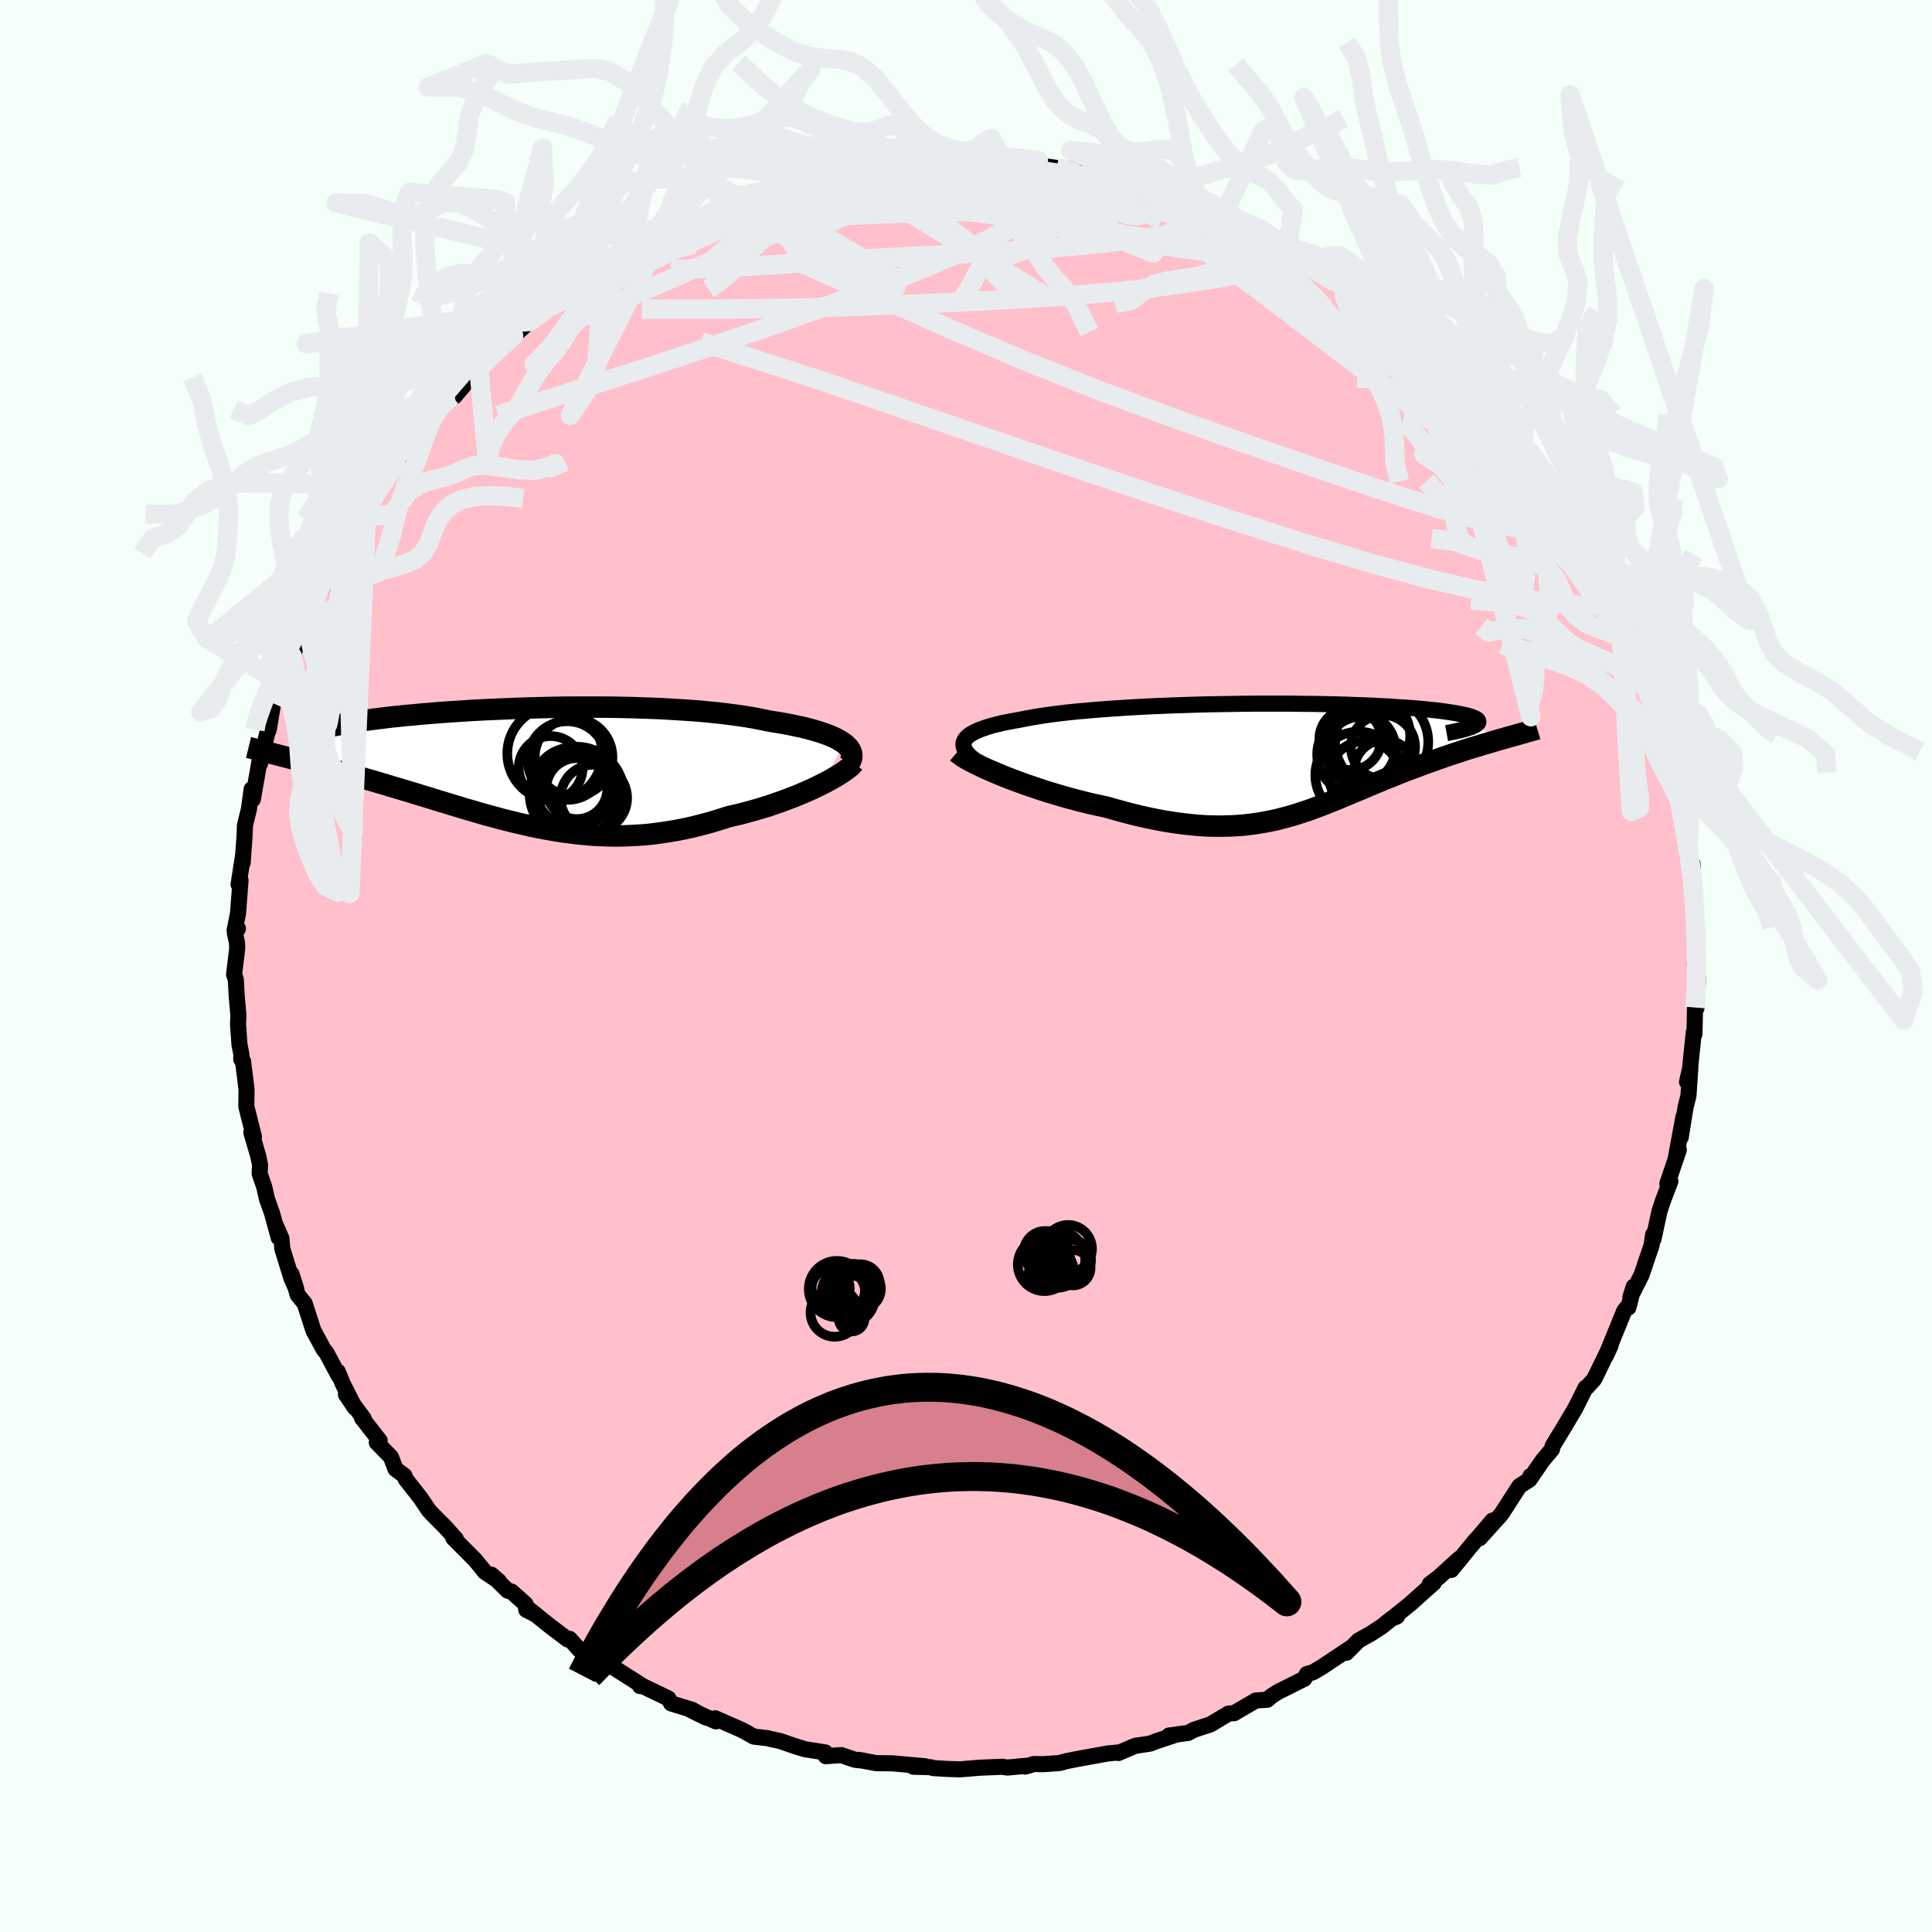 
  <svg viewBox="-100 -100 200 200" xmlns="http://www.w3.org/2000/svg" width="500" height="500" id="face-svg">
    <defs>
      <clipPath id="leftEyeClipPath">
        <polyline points="34.15,-2.4 33.88,-2.58 33.57,-2.77 33.23,-2.95 32.84,-3.13 32.42,-3.3 31.97,-3.46 31.48,-3.62 30.95,-3.78 30.39,-3.93 29.79,-4.08 29.17,-4.21 28.51,-4.35 27.82,-4.48 27.1,-4.6 26.36,-4.72 25.62,-4.87 24.84,-5.03 24,-5.17 23.13,-5.3 22.21,-5.42 21.25,-5.54 20.25,-5.64 19.22,-5.74 18.15,-5.82 17.05,-5.89 15.92,-5.96 14.77,-6.02 13.6,-6.06 12.41,-6.1 11.21,-6.13 9.99,-6.15 8.77,-6.16 7.54,-6.16 6.31,-6.16 5.08,-6.15 3.86,-6.13 2.64,-6.1 1.44,-6.07 0.24,-6.03 -0.94,-5.98 -2.1,-5.93 -3.23,-5.88 -4.35,-5.82 -5.44,-5.75 -6.5,-5.68 -7.54,-5.61 -8.54,-5.53 -9.51,-5.45 -10.44,-5.36 -11.34,-5.28 -12.2,-5.19 -13.03,-5.1 -13.82,-5 -14.57,-4.91 -15.28,-4.81 -15.95,-4.72 -16.58,-4.62 -17.17,-4.52 -17.73,-4.42 -18.24,-4.32 -18.72,-4.22 -19.17,-4.12 -19.58,-4.03 -19.95,-3.93 -20.29,-3.83 -20.6,-3.73 -20.88,-3.64 -21.12,-3.54 -21.34,-3.44 -21.52,-3.34 -21.66,-3.25 -21.78,-3.15 -21.87,-3.06 -21.92,-2.96 -21.95,-2.87 -21.95,-2.77 -21.92,-2.68 -21.86,-2.58 -21.78,-2.49 -23.65,-0.99 -23.2,-0.87 -22.74,-0.76 -22.27,-0.63 -21.78,-0.51 -21.29,-0.38 -20.79,-0.24 -20.27,-0.11 -19.75,0.04 -19.22,0.18 -18.67,0.33 -18.12,0.49 -17.56,0.64 -16.99,0.81 -16.41,0.97 -15.83,1.14 -15.23,1.32 -14.61,1.49 -13.99,1.68 -13.36,1.86 -12.72,2.06 -12.06,2.25 -11.4,2.45 -10.73,2.65 -10.05,2.86 -9.37,3.07 -8.67,3.28 -7.97,3.5 -7.26,3.71 -6.55,3.93 -5.82,4.15 -5.1,4.37 -4.36,4.58 -3.62,4.8 -2.88,5.01 -2.13,5.21 -1.37,5.42 -0.61,5.61 0.16,5.8 0.94,5.98 1.72,6.16 2.5,6.32 3.29,6.47 4.09,6.61 4.89,6.74 5.7,6.85 6.51,6.95 7.33,7.03 8.16,7.1 8.99,7.14 9.83,7.17 10.68,7.18 11.53,7.16 12.38,7.12 13.25,7.07 14.12,6.99 14.99,6.88 15.87,6.75 16.76,6.6 17.64,6.43 18.54,6.23 19.43,6 20.33,5.76 21.22,5.49 22.12,5.2 22.84,5.03 23.56,4.86 24.26,4.67 24.96,4.48 25.65,4.27 26.34,4.06 27.01,3.83 27.66,3.6 28.31,3.36 28.94,3.12 29.55,2.87 30.14,2.62 30.71,2.37 31.26,2.11 31.78,1.85" />
      </clipPath>
      <clipPath id="rightEyeClipPath">
        <polyline points="-33.9,-1.64 -33.81,-1.84 -33.68,-2.03 -33.5,-2.22 -33.27,-2.4 -32.99,-2.57 -32.67,-2.74 -32.31,-2.9 -31.9,-3.05 -31.45,-3.2 -30.97,-3.35 -30.44,-3.48 -29.87,-3.62 -29.26,-3.74 -28.62,-3.86 -27.95,-3.98 -27.29,-4.11 -26.58,-4.24 -25.82,-4.36 -25,-4.48 -24.14,-4.59 -23.23,-4.7 -22.27,-4.8 -21.27,-4.89 -20.23,-4.98 -19.16,-5.06 -18.06,-5.14 -16.92,-5.21 -15.76,-5.28 -14.58,-5.34 -13.39,-5.39 -12.17,-5.44 -10.95,-5.48 -9.72,-5.52 -8.48,-5.55 -7.25,-5.57 -6.01,-5.59 -4.79,-5.61 -3.57,-5.62 -2.36,-5.62 -1.17,-5.62 0,-5.62 1.15,-5.6 2.28,-5.59 3.38,-5.57 4.45,-5.55 5.49,-5.52 6.5,-5.48 7.48,-5.45 8.42,-5.41 9.32,-5.36 10.19,-5.32 11.01,-5.26 11.8,-5.21 12.55,-5.16 13.25,-5.1 13.91,-5.04 14.53,-4.97 15.12,-4.91 15.66,-4.84 16.16,-4.77 16.62,-4.7 17.04,-4.63 17.42,-4.56 17.77,-4.49 18.09,-4.42 18.37,-4.34 18.61,-4.27 18.82,-4.19 19,-4.12 19.14,-4.04 19.25,-3.97 19.32,-3.89 19.36,-3.81 19.37,-3.73 19.35,-3.65 19.29,-3.58 19.21,-3.5 19.09,-3.42 18.95,-3.34 21.7,-1.93 21.27,-1.81 20.84,-1.68 20.4,-1.55 19.95,-1.42 19.49,-1.28 19.03,-1.14 18.56,-1 18.08,-0.85 17.6,-0.69 17.11,-0.53 16.62,-0.37 16.12,-0.2 15.62,-0.03 15.12,0.15 14.61,0.33 14.1,0.51 13.57,0.7 13.05,0.9 12.51,1.1 11.97,1.3 11.43,1.51 10.88,1.73 10.34,1.95 9.78,2.17 9.23,2.4 8.67,2.63 8.12,2.86 7.56,3.1 6.99,3.34 6.43,3.57 5.86,3.81 5.29,4.05 4.72,4.29 4.14,4.52 3.56,4.75 2.97,4.98 2.38,5.2 1.78,5.42 1.17,5.62 0.56,5.82 -0.07,6.01 -0.7,6.18 -1.35,6.35 -2.01,6.5 -2.68,6.63 -3.37,6.75 -4.07,6.85 -4.79,6.94 -5.53,7 -6.29,7.04 -7.06,7.06 -7.86,7.06 -8.68,7.04 -9.52,6.99 -10.38,6.91 -11.26,6.81 -12.17,6.69 -13.1,6.54 -14.06,6.36 -15.03,6.16 -16.03,5.93 -17.05,5.67 -18.08,5.39 -19.14,5.09 -19.92,4.92 -20.7,4.75 -21.48,4.56 -22.26,4.36 -23.04,4.15 -23.82,3.93 -24.59,3.7 -25.35,3.47 -26.11,3.22 -26.85,2.97 -27.58,2.72 -28.29,2.46 -28.99,2.2 -29.66,1.94 -30.3,1.68" />
      </clipPath>
      <filter id="fuzzy">
        <feTurbulence id="turbulence" baseFrequency="0.05" numOctaves="3" type="noise" result="noise" />
        <feDisplacementMap in="SourceGraphic" in2="noise" scale="2" />
      </filter>
      <linearGradient id="rainbowGradient" x1="0%" y1="0%" x2="100%" y2="0%">
        <stop offset="0%" style="stop-color: rgb(220, 208, 186); stop-opacity: 1" />
        <stop offset="50%" style="stop-color: rgb(255, 105, 180); stop-opacity: 1" />
        <stop offset="100%" style="stop-color: rgb(233, 236, 239); stop-opacity: 1" />
      </linearGradient>
    </defs>
    <rect x="-100" y="-100" width="100%" height="100%" fill="rgb(245, 255, 250)" />
    <polyline id="faceContour" points="75.45,-0.15 75.78,1.26 75.62,4.35 75.46,3.57 75.47,4.3 75.41,7.04 75.34,6.86 74.94,10.73 74.64,12 74.99,10.44 74.79,13.42 74.48,14.66 73.99,17.73 74.27,15.61 73.46,19.98 73.51,19.77 73.79,19.03 72.6,22.55 72.92,22.27 72.12,24.38 71.78,25.43 71.17,28.27 71.13,27.8 70.97,28.92 70.42,30.53 69.94,31.96 68.78,34.27 69.13,33.18 68.57,35.36 68.53,35.22 68.14,35.7 66.23,40.38 66.73,39.29 66.58,39.59 65.03,42.77 64.34,43.54 64.14,43.66 63.06,45.81 61.89,47.78 61.46,48.48 60.74,49.67 60.66,50.03 59.68,51.2 58.41,53.05 58.42,52.81 58.33,53.17 57.29,53.84 55.5,56.62 55.35,56.82 53.17,59.24 54.5,57.41 51.56,60.87 52.74,59.45 50.24,62.52 51.06,61.35 48.95,63.27 48,63.99 48.42,63.86 45.98,66.04 44.23,67.45 44.62,67.33 44.03,67.58 43.08,68.35 41.9,69.12 40.63,69.83 39.39,71.09 39.78,70.61 36.89,72.54 35.91,73.12 35.29,73.29 35.03,73.78 32.29,75.15 31.58,75.61 31.19,75.96 30.01,76.03 27.75,77.35 27.63,77.35 27.17,77.39 25.3,78.51 23.59,79.07 23,79.39 21.01,79.66 21.63,79.61 19.7,80.25 19.05,80.5 17.51,80.73 15.78,81.47 15.93,81.4 14.67,81.52 11.63,82.07 10.45,82.3 9.67,82.51 7.95,82.63 7.02,82.61 6.12,82.88 6.48,82.77 4.27,82.98 3.73,82.89 3.63,82.9 1.47,82.99 -0.63,83.16 -1.95,83.12 -3.4,83.03 -3.67,82.94 -5.44,82.89 -4.26,82.84 -7.61,82.54 -9.31,82.52 -11.11,82.18 -10.51,82.28 -11.5,82.17 -12.91,81.69 -14.51,81.8 -14.57,81.41 -16.71,81.07 -17.83,80.72 -19.24,80.23 -20.17,80.03 -20.51,79.94 -21.97,79.77 -23.15,79.11 -25.95,77.88 -25.89,78.2 -28.59,76.97 -26.89,77.81 -28.35,77 -30.52,76.34 -30.81,75.82 -33.43,74.56 -33.75,74.54 -33.41,74.59 -34.42,73.93 -36.45,72.64 -37.6,72.27 -38.94,71.33 -40.01,70.79 -41.04,69.65 -41.23,69.72 -43.04,68.35 -45.38,66.48 -44.51,67.16 -45.52,66.65 -45.6,66.05 -47.05,64.76 -47.45,64.66 -49.13,63.01 -48.34,63.7 -49.8,62.73 -50.79,61.51 -53.07,59.22 -52.81,59.31 -53.85,58.15 -55.19,56.8 -55.6,56.36 -56.47,55.07 -58,53.12 -58.13,52.77 -59.06,52.07 -59.53,50.83 -60.99,49.33 -60.7,49.13 -62.52,46.8 -62.35,46.85 -64.19,44.36 -63.26,45.73 -64.52,43.24 -65.04,41.98 -64.93,42.43 -66.22,40.02 -66.48,39.72 -67.55,37.75 -68.13,35.95 -68.46,34.93 -69.18,34.05 -69.82,31.89 -69.33,33.44 -69.84,32.3 -70.78,29.25 -70.86,28.21 -71.56,26.62 -71.15,28.12 -71.84,25.59 -72.36,24.13 -72.65,22.86 -73.12,21.49 -73.08,20.59 -73.26,19.71 -73.98,17.23 -73.71,17.68 -74.5,14.55 -74.48,12.77 -74.84,9.86 -75.03,9.66 -75,9.22 -75.21,8.13 -75.36,6.02 -75.32,5.1 -75.49,3.2 -75.59,1.4 -75.77,0.88 -75.44,-1.85 -75.47,-2.45 -75.68,-3.36 -75.37,-3.87 -75.71,-3.71 -75.36,-5.46 -75.1,-8.84 -75.3,-8.45 -74.84,-11.44 -74.88,-10.69 -74.69,-13.38 -74.64,-14.57 -74.23,-16.25 -73.95,-18.3 -73.83,-17.25 -73.12,-21.29 -73.07,-21.32 -73.09,-20.92 -72.35,-24.04 -72.18,-24.48 -72.01,-25.45 -71.73,-27.2 -71.27,-27.96 -70.74,-29.22 -70.4,-30.61 -70.2,-31.26 -69.75,-32.08 -68.77,-34.44 -68.11,-36.75 -67.74,-36.84 -67.57,-37.21 -67.54,-37.58 -65.51,-41.12 -64.97,-42.43 -64.84,-42.87 -63.91,-44.41 -64.43,-43.58 -62.17,-47.17 -62.2,-47.3 -62.29,-46.94 -61.29,-48.67 -61.59,-48.24 -58.76,-52.35 -58.57,-52.59 -57.73,-54.13 -57.45,-54.18 -56.51,-55.1 -55.42,-56.59 -55.96,-56.24 -54.77,-57.84 -53.29,-58.98 -52.93,-58.98 -50.48,-61.9 -49.79,-62.43 -50.85,-61.59 -49.07,-63.48 -48.17,-64.03 -46.95,-65.27 -46.83,-65.24 -45.16,-66.73 -42.97,-68.33 -43.25,-68.24 -43.27,-68.17 -40.37,-70.31 -42.28,-69.07 -40.38,-70.49 -37.51,-72.38 -38.24,-72 -37.46,-72.39 -35.9,-73.03 -34.39,-74.29 -32.34,-75.5 -31.51,-75.7 -32.56,-75.34 -28.9,-76.73 -29.11,-76.56 -28.37,-77.35 -26.23,-77.9 -25.82,-78.48 -24.38,-78.53 -25.32,-78.65 -23.69,-78.94 -20.55,-80.2 -20.18,-80.22 -17.9,-80.73 -18.09,-80.64 -16,-81.1 -15.36,-81.63 -14.15,-81.73 -12.46,-82.04 -11.1,-82.38 -9.02,-82.62 -8.85,-82.58 -8.57,-82.58 -6.85,-82.99 -4.57,-82.94 -5.76,-83.02 -3.22,-83.29 -3.62,-83.07 -0.3,-83.16 1,-83.33 2.23,-83.06 0.34,-83.14 2.18,-83.33 4.01,-83.29 7.42,-82.65 7.4,-82.8 6.76,-82.99 9.41,-82.61 10.94,-82.52 10.58,-82.35 13.48,-82.05 15.86,-81.52 14.45,-81.63 15.26,-81.29 15.89,-81.32 18.13,-80.62 20.8,-80.15 21.02,-79.99 20.78,-79.89 23.64,-79.01 25.26,-78.37 26.64,-77.71 27.72,-77.5 27.99,-77.19 29.77,-76.55 30.78,-76.18 31.27,-75.84 32.58,-74.92 33.35,-74.83 34.72,-73.86 33.68,-74.32 37.21,-72.7 35.85,-73.26 37.94,-72 40.76,-69.89 38.74,-71.46 40.13,-70.37 42.02,-69.39 43.5,-68.1 45.95,-65.93 45.02,-67.24 45.93,-66.24 47.75,-64.62 48.58,-63.91 50.34,-62.32 50.67,-61.55 50.81,-61.52 51.11,-61.3 53.08,-59.36 53.18,-59.18 55.07,-57.22 54.61,-57.53 56.5,-54.9 57.33,-54.21 57.16,-54.42 58.43,-52.93 58.23,-53.46 60.01,-51.16 60.2,-50.47 61.52,-48.39 61.58,-48.31 63.38,-45.64 63.17,-45.77 64.4,-44.11 64.91,-42.77 65.99,-40.61 64.77,-43.21 66.33,-39.78 67.26,-38.03 67.68,-37.39 67.69,-36.92 68.06,-36.33 68.81,-34.78 69.41,-33.64 69.83,-32.34 70.31,-31.01 70.88,-29.29 71.63,-26.2 71.42,-27.87 72.19,-24.59 72.11,-25.5 72.11,-24.87 73.52,-20.38 73.29,-20.8 73.69,-18.11 74.28,-16.68 73.85,-17.17 74.46,-13.96 74.52,-13.69 74.73,-12.07 75,-10.03 75.21,-10.58 75.28,-8.89 75.28,-7.93 75.37,-7 75.54,-4.78 75.64,-3.66 75.62,-2.83 75.7,-0.44 75.45,-0.15 75.78,1.26" fill="rgb(255, 192, 203)" stroke="black" stroke-width="1.667" stroke-linejoin="round" filter="url(#fuzzy)" />
    <g transform="translate(33.67 -21.54)">
      <polyline id="rightCountour" points="-33.9,-1.64 -33.81,-1.84 -33.68,-2.03 -33.5,-2.22 -33.27,-2.4 -32.99,-2.57 -32.67,-2.74 -32.31,-2.9 -31.9,-3.05 -31.45,-3.2 -30.97,-3.35 -30.44,-3.48 -29.87,-3.62 -29.26,-3.74 -28.62,-3.86 -27.95,-3.98 -27.29,-4.11 -26.58,-4.24 -25.82,-4.36 -25,-4.48 -24.14,-4.59 -23.23,-4.7 -22.27,-4.8 -21.27,-4.89 -20.23,-4.98 -19.16,-5.06 -18.06,-5.14 -16.92,-5.21 -15.76,-5.28 -14.58,-5.34 -13.39,-5.39 -12.17,-5.44 -10.95,-5.48 -9.72,-5.52 -8.48,-5.55 -7.25,-5.57 -6.01,-5.59 -4.79,-5.61 -3.57,-5.62 -2.36,-5.62 -1.17,-5.62 0,-5.62 1.15,-5.6 2.28,-5.59 3.38,-5.57 4.45,-5.55 5.49,-5.52 6.5,-5.48 7.48,-5.45 8.42,-5.41 9.32,-5.36 10.19,-5.32 11.01,-5.26 11.8,-5.21 12.55,-5.16 13.25,-5.1 13.91,-5.04 14.53,-4.97 15.12,-4.91 15.66,-4.84 16.16,-4.77 16.62,-4.7 17.04,-4.63 17.42,-4.56 17.77,-4.49 18.09,-4.42 18.37,-4.34 18.61,-4.27 18.82,-4.19 19,-4.12 19.14,-4.04 19.25,-3.97 19.32,-3.89 19.36,-3.81 19.37,-3.73 19.35,-3.65 19.29,-3.58 19.21,-3.5 19.09,-3.42 18.95,-3.34 21.7,-1.93 21.27,-1.81 20.84,-1.68 20.4,-1.55 19.95,-1.42 19.49,-1.28 19.03,-1.14 18.56,-1 18.08,-0.85 17.6,-0.69 17.11,-0.53 16.62,-0.37 16.12,-0.2 15.62,-0.03 15.12,0.15 14.61,0.33 14.1,0.51 13.57,0.7 13.05,0.9 12.51,1.1 11.97,1.3 11.43,1.51 10.88,1.73 10.34,1.95 9.78,2.17 9.23,2.4 8.67,2.63 8.12,2.86 7.56,3.1 6.99,3.34 6.43,3.57 5.86,3.81 5.29,4.05 4.72,4.29 4.14,4.52 3.56,4.75 2.97,4.98 2.38,5.2 1.78,5.42 1.17,5.62 0.56,5.82 -0.07,6.01 -0.7,6.18 -1.35,6.35 -2.01,6.5 -2.68,6.63 -3.37,6.75 -4.07,6.85 -4.79,6.94 -5.53,7 -6.29,7.04 -7.06,7.06 -7.86,7.06 -8.68,7.04 -9.52,6.99 -10.38,6.91 -11.26,6.81 -12.17,6.69 -13.1,6.54 -14.06,6.36 -15.03,6.16 -16.03,5.93 -17.05,5.67 -18.08,5.39 -19.14,5.09 -19.92,4.92 -20.7,4.75 -21.48,4.56 -22.26,4.36 -23.04,4.15 -23.82,3.93 -24.59,3.7 -25.35,3.47 -26.11,3.22 -26.85,2.97 -27.58,2.72 -28.29,2.46 -28.99,2.2 -29.66,1.94 -30.3,1.68" fill="white" stroke="white" stroke-width="0" stroke-linejoin="round" filter="url(#fuzzy)" />
    </g>
    <g transform="translate(-46.75 -20.64)">
      <polyline id="leftCountour" points="34.15,-2.4 33.88,-2.58 33.57,-2.77 33.23,-2.95 32.84,-3.13 32.42,-3.3 31.97,-3.46 31.48,-3.62 30.95,-3.78 30.39,-3.93 29.79,-4.08 29.17,-4.21 28.51,-4.35 27.82,-4.48 27.1,-4.6 26.36,-4.72 25.62,-4.87 24.84,-5.03 24,-5.17 23.13,-5.3 22.21,-5.42 21.25,-5.54 20.25,-5.64 19.22,-5.74 18.15,-5.82 17.05,-5.89 15.92,-5.96 14.77,-6.02 13.6,-6.06 12.41,-6.1 11.21,-6.13 9.99,-6.15 8.77,-6.16 7.54,-6.16 6.31,-6.16 5.08,-6.15 3.86,-6.13 2.64,-6.1 1.44,-6.07 0.24,-6.03 -0.94,-5.98 -2.1,-5.93 -3.23,-5.88 -4.35,-5.82 -5.44,-5.75 -6.5,-5.68 -7.54,-5.61 -8.54,-5.53 -9.51,-5.45 -10.44,-5.36 -11.34,-5.28 -12.2,-5.19 -13.03,-5.1 -13.82,-5 -14.57,-4.91 -15.28,-4.81 -15.95,-4.72 -16.58,-4.62 -17.17,-4.52 -17.73,-4.42 -18.24,-4.32 -18.72,-4.22 -19.17,-4.12 -19.58,-4.03 -19.95,-3.93 -20.29,-3.83 -20.6,-3.73 -20.88,-3.64 -21.12,-3.54 -21.34,-3.44 -21.52,-3.34 -21.66,-3.25 -21.78,-3.15 -21.87,-3.06 -21.92,-2.96 -21.95,-2.87 -21.95,-2.77 -21.92,-2.68 -21.86,-2.58 -21.78,-2.49 -23.65,-0.99 -23.2,-0.87 -22.74,-0.76 -22.27,-0.63 -21.78,-0.51 -21.29,-0.38 -20.79,-0.24 -20.27,-0.11 -19.75,0.04 -19.22,0.18 -18.67,0.33 -18.12,0.49 -17.56,0.64 -16.99,0.81 -16.41,0.97 -15.83,1.14 -15.23,1.32 -14.61,1.49 -13.99,1.68 -13.36,1.86 -12.72,2.06 -12.06,2.25 -11.4,2.45 -10.73,2.65 -10.05,2.86 -9.37,3.07 -8.67,3.28 -7.97,3.5 -7.26,3.71 -6.55,3.93 -5.82,4.15 -5.1,4.37 -4.36,4.58 -3.62,4.8 -2.88,5.01 -2.13,5.21 -1.37,5.42 -0.61,5.61 0.16,5.8 0.94,5.98 1.72,6.16 2.5,6.32 3.29,6.47 4.09,6.61 4.89,6.74 5.7,6.85 6.51,6.95 7.33,7.03 8.16,7.1 8.99,7.14 9.83,7.17 10.68,7.18 11.53,7.16 12.38,7.12 13.25,7.07 14.12,6.99 14.99,6.88 15.87,6.75 16.76,6.6 17.64,6.43 18.54,6.23 19.43,6 20.33,5.76 21.22,5.49 22.12,5.2 22.84,5.03 23.56,4.86 24.26,4.67 24.96,4.48 25.65,4.27 26.34,4.06 27.01,3.83 27.66,3.6 28.31,3.36 28.94,3.12 29.55,2.87 30.14,2.62 30.71,2.37 31.26,2.11 31.78,1.85" fill="white" stroke="white" stroke-width="0" stroke-linejoin="round" filter="url(#fuzzy)" />
    </g>
    <g transform="translate(33.67 -21.54)">
      <polyline id="rightUpper" points="-31.96,0.77 -32.39,0.49 -32.76,0.22 -33.09,-0.04 -33.36,-0.29 -33.58,-0.53 -33.74,-0.77 -33.86,-1 -33.92,-1.22 -33.93,-1.43 -33.9,-1.64 -33.81,-1.84 -33.68,-2.03 -33.5,-2.22 -33.27,-2.4 -32.99,-2.57 -32.67,-2.74 -32.31,-2.9 -31.9,-3.05 -31.45,-3.2 -30.97,-3.35 -30.44,-3.48 -29.87,-3.62 -29.26,-3.74 -28.62,-3.86 -27.95,-3.98 -27.29,-4.11 -26.58,-4.24 -25.82,-4.36 -25,-4.48 -24.14,-4.59 -23.23,-4.7 -22.27,-4.8 -21.27,-4.89 -20.23,-4.98 -19.16,-5.06 -18.06,-5.14 -16.92,-5.21 -15.76,-5.28 -14.58,-5.34 -13.39,-5.39 -12.17,-5.44 -10.95,-5.48 -9.72,-5.52 -8.48,-5.55 -7.25,-5.57 -6.01,-5.59 -4.79,-5.61 -3.57,-5.62 -2.36,-5.62 -1.17,-5.62 0,-5.62 1.15,-5.6 2.28,-5.59 3.38,-5.57 4.45,-5.55 5.49,-5.52 6.5,-5.48 7.48,-5.45 8.42,-5.41 9.32,-5.36 10.19,-5.32 11.01,-5.26 11.8,-5.21 12.55,-5.16 13.25,-5.1 13.91,-5.04 14.53,-4.97 15.12,-4.91 15.66,-4.84 16.16,-4.77 16.62,-4.7 17.04,-4.63 17.42,-4.56 17.77,-4.49 18.09,-4.42 18.37,-4.34 18.61,-4.27 18.82,-4.19 19,-4.12 19.14,-4.04 19.25,-3.97 19.32,-3.89 19.36,-3.81 19.37,-3.73 19.35,-3.65 19.29,-3.58 19.21,-3.5 19.09,-3.42 18.95,-3.34 18.78,-3.26 18.58,-3.18 18.35,-3.11 18.1,-3.03 17.82,-2.95 17.52,-2.87 17.19,-2.8 16.84,-2.72 16.47,-2.64 16.08,-2.57" fill="none" stroke="black" stroke-width="1.667" stroke-linejoin="round" filter="url(#fuzzy)" />
      <polyline id="rightLower" points="-34.6,-0.58 -34.41,-0.42 -34.15,-0.23 -33.84,-0.03 -33.47,0.19 -33.04,0.42 -32.57,0.65 -32.06,0.9 -31.51,1.16 -30.92,1.41 -30.3,1.68 -29.66,1.94 -28.99,2.2 -28.29,2.46 -27.58,2.72 -26.85,2.97 -26.11,3.22 -25.35,3.47 -24.59,3.7 -23.82,3.93 -23.04,4.15 -22.26,4.36 -21.48,4.56 -20.7,4.75 -19.92,4.92 -19.14,5.09 -18.08,5.39 -17.05,5.67 -16.03,5.93 -15.03,6.16 -14.06,6.36 -13.1,6.54 -12.17,6.69 -11.26,6.81 -10.38,6.91 -9.52,6.99 -8.68,7.04 -7.86,7.06 -7.06,7.06 -6.29,7.04 -5.53,7 -4.79,6.94 -4.07,6.85 -3.37,6.75 -2.68,6.63 -2.01,6.5 -1.35,6.35 -0.7,6.18 -0.07,6.01 0.56,5.82 1.17,5.62 1.78,5.42 2.38,5.2 2.97,4.98 3.56,4.75 4.14,4.52 4.72,4.29 5.29,4.05 5.86,3.81 6.43,3.57 6.99,3.34 7.56,3.1 8.12,2.86 8.67,2.63 9.23,2.4 9.78,2.17 10.34,1.95 10.88,1.73 11.43,1.51 11.97,1.3 12.51,1.1 13.05,0.9 13.57,0.7 14.1,0.51 14.61,0.33 15.12,0.15 15.62,-0.03 16.12,-0.2 16.62,-0.37 17.11,-0.53 17.6,-0.69 18.08,-0.85 18.56,-1 19.03,-1.14 19.49,-1.28 19.95,-1.42 20.4,-1.55 20.84,-1.68 21.27,-1.81 21.7,-1.93 22.12,-2.05 22.53,-2.17 22.93,-2.28 23.32,-2.39 23.7,-2.5 24.08,-2.6 24.44,-2.71 24.79,-2.81 25.14,-2.9 25.47,-3" fill="none" stroke="black" stroke-width="2.222" stroke-linejoin="round" filter="url(#fuzzy)" />
      <circle r="4.39" cx="7.923" cy="-2.267" stroke="black" fill="none" stroke-width="1.0" filter="url(#fuzzy)" clip-path="url(#rightEyeClipPath)" /><circle r="3.662" cx="7.593" cy="1.908" stroke="black" fill="none" stroke-width="1.0" filter="url(#fuzzy)" clip-path="url(#rightEyeClipPath)" /><circle r="4.116" cx="6.798" cy="-0.367" stroke="black" fill="none" stroke-width="1.0" filter="url(#fuzzy)" clip-path="url(#rightEyeClipPath)" /><circle r="3.602" cx="7.193" cy="-0.657" stroke="black" fill="none" stroke-width="1.0" filter="url(#fuzzy)" clip-path="url(#rightEyeClipPath)" /><circle r="3.11" cx="9.633" cy="1.248" stroke="black" fill="none" stroke-width="1.0" filter="url(#fuzzy)" clip-path="url(#rightEyeClipPath)" /><circle r="4.496" cx="6.988" cy="1.778" stroke="black" fill="none" stroke-width="1.0" filter="url(#fuzzy)" clip-path="url(#rightEyeClipPath)" /><circle r="3.32" cx="9.498" cy="-1.132" stroke="black" fill="none" stroke-width="1.0" filter="url(#fuzzy)" clip-path="url(#rightEyeClipPath)" /><circle r="3.206" cx="6.113" cy="-1.947" stroke="black" fill="none" stroke-width="1.0" filter="url(#fuzzy)" clip-path="url(#rightEyeClipPath)" /><circle r="3.59" cx="7.178" cy="-0.977" stroke="black" fill="none" stroke-width="1.0" filter="url(#fuzzy)" clip-path="url(#rightEyeClipPath)" /><circle r="4.824" cx="9.358" cy="-1.657" stroke="black" fill="none" stroke-width="1.0" filter="url(#fuzzy)" clip-path="url(#rightEyeClipPath)" />
      </g>
    <g transform="translate(-46.75 -20.64)">
      <polyline id="leftUpper" points="34.66,-0.36 34.79,-0.57 34.88,-0.78 34.93,-0.99 34.93,-1.2 34.9,-1.4 34.83,-1.61 34.72,-1.81 34.57,-2.01 34.38,-2.2 34.15,-2.4 33.88,-2.58 33.57,-2.77 33.23,-2.95 32.84,-3.13 32.42,-3.3 31.97,-3.46 31.48,-3.62 30.95,-3.78 30.39,-3.93 29.79,-4.08 29.17,-4.21 28.51,-4.35 27.82,-4.48 27.1,-4.6 26.36,-4.72 25.62,-4.87 24.84,-5.03 24,-5.17 23.13,-5.3 22.21,-5.42 21.25,-5.54 20.25,-5.64 19.22,-5.74 18.15,-5.82 17.05,-5.89 15.92,-5.96 14.77,-6.02 13.6,-6.06 12.41,-6.1 11.21,-6.13 9.99,-6.15 8.77,-6.16 7.54,-6.16 6.31,-6.16 5.08,-6.15 3.86,-6.13 2.64,-6.1 1.44,-6.07 0.24,-6.03 -0.94,-5.98 -2.1,-5.93 -3.23,-5.88 -4.35,-5.82 -5.44,-5.75 -6.5,-5.68 -7.54,-5.61 -8.54,-5.53 -9.51,-5.45 -10.44,-5.36 -11.34,-5.28 -12.2,-5.19 -13.03,-5.1 -13.82,-5 -14.57,-4.91 -15.28,-4.81 -15.95,-4.72 -16.58,-4.62 -17.17,-4.52 -17.73,-4.42 -18.24,-4.32 -18.72,-4.22 -19.17,-4.12 -19.58,-4.03 -19.95,-3.93 -20.29,-3.83 -20.6,-3.73 -20.88,-3.64 -21.12,-3.54 -21.34,-3.44 -21.52,-3.34 -21.66,-3.25 -21.78,-3.15 -21.87,-3.06 -21.92,-2.96 -21.95,-2.87 -21.95,-2.77 -21.92,-2.68 -21.86,-2.58 -21.78,-2.49 -21.66,-2.4 -21.53,-2.31 -21.37,-2.21 -21.18,-2.12 -20.97,-2.03 -20.74,-1.94 -20.48,-1.85 -20.2,-1.77 -19.9,-1.68 -19.59,-1.59" fill="none" stroke="black" stroke-width="2.222" stroke-linejoin="round" filter="url(#fuzzy)" />
      <polyline id="leftLower" points="35.17,-0.41 35.02,-0.24 34.83,-0.04 34.58,0.16 34.29,0.38 33.96,0.61 33.59,0.85 33.19,1.09 32.75,1.34 32.28,1.6 31.78,1.85 31.26,2.11 30.71,2.37 30.14,2.62 29.55,2.87 28.94,3.12 28.31,3.36 27.66,3.6 27.01,3.83 26.34,4.06 25.65,4.27 24.96,4.48 24.26,4.67 23.56,4.86 22.84,5.03 22.12,5.2 21.22,5.49 20.33,5.76 19.43,6 18.54,6.23 17.64,6.43 16.76,6.6 15.87,6.75 14.99,6.88 14.12,6.99 13.25,7.07 12.38,7.12 11.53,7.16 10.68,7.18 9.83,7.17 8.99,7.14 8.16,7.1 7.33,7.03 6.51,6.95 5.7,6.85 4.89,6.74 4.09,6.61 3.29,6.47 2.5,6.32 1.72,6.16 0.94,5.98 0.16,5.8 -0.61,5.61 -1.37,5.42 -2.13,5.21 -2.88,5.01 -3.62,4.8 -4.36,4.58 -5.1,4.37 -5.82,4.15 -6.55,3.93 -7.26,3.71 -7.97,3.5 -8.67,3.28 -9.37,3.07 -10.05,2.86 -10.73,2.65 -11.4,2.45 -12.06,2.25 -12.72,2.06 -13.36,1.86 -13.99,1.68 -14.61,1.49 -15.23,1.32 -15.83,1.14 -16.41,0.97 -16.99,0.81 -17.56,0.64 -18.12,0.49 -18.67,0.33 -19.22,0.18 -19.75,0.04 -20.27,-0.11 -20.79,-0.24 -21.29,-0.38 -21.78,-0.51 -22.27,-0.63 -22.74,-0.76 -23.2,-0.87 -23.65,-0.99 -24.09,-1.1 -24.51,-1.21 -24.93,-1.32 -25.33,-1.42 -25.73,-1.52 -26.11,-1.62 -26.48,-1.71 -26.84,-1.81 -27.19,-1.9 -27.52,-1.98" fill="none" stroke="black" stroke-width="2.222" stroke-linejoin="round" filter="url(#fuzzy)" />
      <circle r="4.87" cx="6.452" cy="2.814" stroke="black" fill="none" stroke-width="1.0" filter="url(#fuzzy)" clip-path="url(#leftEyeClipPath)" /><circle r="3.306" cx="3.752" cy="0.144" stroke="black" fill="none" stroke-width="1.0" filter="url(#fuzzy)" clip-path="url(#leftEyeClipPath)" /><circle r="4.024" cx="6.127" cy="-0.971" stroke="black" fill="none" stroke-width="1.0" filter="url(#fuzzy)" clip-path="url(#leftEyeClipPath)" /><circle r="3.998" cx="6.197" cy="2.289" stroke="black" fill="none" stroke-width="1.0" filter="url(#fuzzy)" clip-path="url(#leftEyeClipPath)" /><circle r="4.346" cx="6.347" cy="2.999" stroke="black" fill="none" stroke-width="1.0" filter="url(#fuzzy)" clip-path="url(#leftEyeClipPath)" /><circle r="3.982" cx="5.917" cy="2.029" stroke="black" fill="none" stroke-width="1.0" filter="url(#fuzzy)" clip-path="url(#leftEyeClipPath)" /><circle r="3.446" cx="8.222" cy="3.244" stroke="black" fill="none" stroke-width="1.0" filter="url(#fuzzy)" clip-path="url(#leftEyeClipPath)" /><circle r="4.91" cx="4.177" cy="-1.351" stroke="black" fill="none" stroke-width="1.0" filter="url(#fuzzy)" clip-path="url(#leftEyeClipPath)" /><circle r="4.072" cx="5.462" cy="-0.626" stroke="black" fill="none" stroke-width="1.0" filter="url(#fuzzy)" clip-path="url(#leftEyeClipPath)" /><circle r="3.158" cx="6.462" cy="2.274" stroke="black" fill="none" stroke-width="1.0" filter="url(#fuzzy)" clip-path="url(#leftEyeClipPath)" />
    </g>
    <g id="hairs">
      <polyline points="32.58,-74.92 33.23,-74.65 33.52,-74.28 33.52,-73.88 33.24,-73.44 32.63,-72.96 31.61,-72.48 30.13,-72.02 28.16,-71.58 25.7,-71.14 22.73,-70.68 19.2,-70.2 15.04,-69.75 10.2,-69.35 4.68,-69.01 -1.54,-68.69 -8.46,-68.39 -16.08,-68.14 -24.42,-68.01 -33.56,-67.99" fill="none" stroke="rgb(233, 236, 239)" stroke-width="2" stroke-linejoin="round" filter="url(#fuzzy)" /><polyline points="58.23,-53.46 59.49,-51.69 60.38,-50.28 61.18,-49 61.92,-47.81 62.61,-46.71 63.21,-45.72 63.69,-44.88 64.05,-44.21 64.28,-43.71 64.38,-43.39 64.35,-43.23 64.21,-43.26 63.91,-43.5 63.45,-44 62.8,-44.79 61.94,-45.87 60.87,-47.25 59.57,-48.95 58.02,-50.96 56.26,-53.29 54.35,-55.93 52.39,-58.89" fill="none" stroke="rgb(233, 236, 239)" stroke-width="2" stroke-linejoin="round" filter="url(#fuzzy)" /><polyline points="29.77,-76.55 30.58,-76.18 31.28,-75.77 31.89,-75.36 32.34,-75.01 32.61,-74.71 32.71,-74.44 32.64,-74.2 32.38,-73.98 31.89,-73.81 31.13,-73.71 30.06,-73.67 28.68,-73.7 26.99,-73.79 24.95,-73.97 22.53,-74.26 19.67,-74.68 16.35,-75.24 12.56,-75.93 8.25,-76.74 3.33,-77.69 -2.28,-78.8 -8.57,-80.1" fill="none" stroke="rgb(233, 236, 239)" stroke-width="2" stroke-linejoin="round" filter="url(#fuzzy)" /><polyline points="61.52,-48.39 61.88,-47.73 62.22,-46.82 62.25,-46.06 61.92,-45.49 61.21,-45.15 60.13,-45.03 58.67,-45.11 56.83,-45.37 54.6,-45.83 51.94,-46.5 48.84,-47.4 45.29,-48.52 41.27,-49.85 36.77,-51.37 31.76,-53.1 26.2,-55.04 20.06,-57.24 13.37,-59.74 6.18,-62.61 -1.47,-65.87 -9.6,-69.5 -18.43,-73.37" fill="none" stroke="rgb(233, 236, 239)" stroke-width="2" stroke-linejoin="round" filter="url(#fuzzy)" /><polyline points="-29.11,-76.56 -27.85,-77.21 -26.02,-77.68 -23.94,-78.01 -21.57,-78.25 -18.81,-78.48 -15.62,-78.71 -12.07,-78.95 -8.3,-79.17 -4.45,-79.34 -0.61,-79.48 3.15,-79.61 6.76,-79.76 10.2,-79.94 13.55,-80.12 17.02,-80.22" fill="none" stroke="rgb(233, 236, 239)" stroke-width="2" stroke-linejoin="round" filter="url(#fuzzy)" /><polyline points="-14.15,-81.73 -12.51,-82 -10.83,-82.18 -9.2,-82.27 -7.56,-82.28 -5.86,-82.25 -4.05,-82.19 -2.14,-82.1 -0.16,-81.99 1.87,-81.86 3.92,-81.72 5.95,-81.56 7.87,-81.41 9.64,-81.26 11.22,-81.14 12.64,-81.05 13.9,-80.99 14.97,-80.96 15.8,-80.96 16.26,-81 16.24,-81.09 15.77,-81.24" fill="none" stroke="rgb(233, 236, 239)" stroke-width="2" stroke-linejoin="round" filter="url(#fuzzy)" /><polyline points="50.81,-61.52 51.52,-60.85 52.5,-59.87 53.42,-58.88 54.24,-57.94 54.94,-57.1 55.49,-56.41 55.87,-55.93 56.06,-55.67 56.07,-55.62 55.87,-55.77 55.44,-56.14 54.72,-56.77 53.67,-57.73 52.29,-59.04 50.58,-60.72 48.45,-62.84 45.66,-65.66" fill="none" stroke="rgb(233, 236, 239)" stroke-width="2" stroke-linejoin="round" filter="url(#fuzzy)" /><polyline points="-32.34,-75.5 -31.68,-75.61 -30.53,-75.81 -28.87,-76.12 -26.9,-76.45 -24.73,-76.76 -22.4,-77.03 -19.94,-77.25 -17.31,-77.43 -14.51,-77.58 -11.53,-77.73 -8.39,-77.86 -5.16,-77.98 -1.9,-78.06 1.35,-78.12 4.58,-78.14 7.76,-78.14 10.88,-78.13 13.92,-78.11 16.83,-78.08 19.55,-78.05 22.06,-77.99 24.41,-77.89" fill="none" stroke="rgb(233, 236, 239)" stroke-width="2" stroke-linejoin="round" filter="url(#fuzzy)" /><polyline points="35.85,-73.26 37.79,-71.98 39.18,-71 40.29,-70.18 41.52,-69.25 42.93,-68.16 44.4,-67 45.81,-65.85 47.09,-64.79 48.22,-63.83 49.2,-62.97 50.02,-62.25 50.63,-61.7 51,-61.37 51.13,-61.25 51.06,-61.33 50.8,-61.61 50.25,-62.19 49.23,-63.21" fill="none" stroke="rgb(233, 236, 239)" stroke-width="2" stroke-linejoin="round" filter="url(#fuzzy)" /><polyline points="-9.02,-82.62 -8.82,-82.58 -8.44,-82.54 -8.1,-82.44 -8.05,-82.21 -8.38,-81.83 -9.11,-81.28 -10.22,-80.55 -11.78,-79.64 -13.92,-78.54 -16.75,-77.22 -20.31,-75.64 -24.58,-73.77 -29.49,-71.59 -35.1,-69.13 -41.57,-66.4" fill="none" stroke="rgb(233, 236, 239)" stroke-width="2" stroke-linejoin="round" filter="url(#fuzzy)" /><polyline points="67.26,-38.03 67.24,-37.6 66.55,-37.39 65.27,-37.29 63.34,-37.34 60.7,-37.58 57.28,-38.07 53.05,-38.88 47.96,-40.06 41.96,-41.68 35.02,-43.76 27.1,-46.29 18.21,-49.23 8.37,-52.56 -2.39,-56.26 -14.21,-60.33 -27.44,-64.63" fill="none" stroke="rgb(233, 236, 239)" stroke-width="2" stroke-linejoin="round" filter="url(#fuzzy)" /><polyline points="66.33,-39.78 67.01,-38.51 67.39,-37.73 67.66,-37.13 67.89,-36.56 68.08,-36.02 68.19,-35.53 68.19,-35.16 68.04,-34.98 67.7,-35.08 67.16,-35.56 66.38,-36.46 65.36,-37.8 64.1,-39.54 62.6,-41.66 60.87,-44.14 58.94,-47.01 56.75,-50.37 54.21,-54.4 51.18,-59.22" fill="none" stroke="rgb(233, 236, 239)" stroke-width="2" stroke-linejoin="round" filter="url(#fuzzy)" /><polyline points="9.41,-82.61 10.38,-82.46 11.13,-82.17 11.7,-81.78 11.82,-81.32 11.48,-80.79 10.76,-80.16 9.75,-79.41 8.43,-78.52 6.75,-77.51 4.64,-76.36 2.05,-75.08 -1.05,-73.66 -4.71,-72.1 -8.98,-70.38 -13.92,-68.5 -19.57,-66.47 -25.87,-64.31 -32.77,-62.03 -40.26,-59.62 -48.42,-57.02" fill="none" stroke="rgb(233, 236, 239)" stroke-width="2" stroke-linejoin="round" filter="url(#fuzzy)" /><polyline points="33.35,-74.83 34.25,-74.15 35.2,-73.47 36.42,-72.6 37.8,-71.56 39.27,-70.39 40.78,-69.16 42.3,-67.9 43.87,-66.6 45.46,-65.28 47.03,-63.98 48.51,-62.74 49.87,-61.61 51.07,-60.58 52.13,-59.65 53.05,-58.81 53.79,-58.1 54.29,-57.61 54.51,-57.44 54.46,-57.62 54.14,-58.11" fill="none" stroke="rgb(233, 236, 239)" stroke-width="2" stroke-linejoin="round" filter="url(#fuzzy)" /><polyline points="29.77,-76.55 30.7,-76.1 31.77,-75.43 33,-74.62 34.31,-73.73 35.69,-72.78 37.14,-71.76 38.66,-70.67 40.21,-69.53 41.75,-68.4 43.21,-67.31 44.57,-66.32 45.81,-65.43 46.92,-64.64 47.88,-63.96 48.65,-63.43 49.18,-63.06 49.47,-62.89 49.43,-63.04" fill="none" stroke="rgb(233, 236, 239)" stroke-width="2" stroke-linejoin="round" filter="url(#fuzzy)" /><polyline points="33.68,-74.32 35.84,-73.2 37.31,-72.13 38.9,-70.82 40.59,-69.36 42.36,-67.79 44.25,-66.11 46.26,-64.32 48.31,-62.49 50.26,-60.74 52.01,-59.17 53.54,-57.81 54.86,-56.65 55.98,-55.63 56.84,-54.78" fill="none" stroke="rgb(233, 236, 239)" stroke-width="2" stroke-linejoin="round" filter="url(#fuzzy)" /><polyline points="57.33,-54.21 57.52,-54 57.96,-53.49 58.44,-52.83 58.87,-52.1 59.21,-51.38 59.41,-50.75 59.44,-50.26 59.27,-49.96 58.89,-49.87 58.27,-50 57.39,-50.38 56.23,-51.01 54.79,-51.89 53.06,-53.03 51.02,-54.43 48.64,-56.12 45.89,-58.14 42.76,-60.48 39.26,-63.14 35.41,-66.09 31.11,-69.35 26.25,-72.97 20.8,-77" fill="none" stroke="rgb(233, 236, 239)" stroke-width="2" stroke-linejoin="round" filter="url(#fuzzy)" /><polyline points="-29.11,-76.56 -27.96,-77.23 -26.53,-77.74 -25.08,-78.12 -23.54,-78.43 -21.79,-78.75 -19.79,-79.08 -17.6,-79.42 -15.31,-79.75 -13.01,-80.06 -10.74,-80.35 -8.53,-80.62 -6.37,-80.88 -4.28,-81.13 -2.27,-81.35 -0.36,-81.56 1.41,-81.74 3.05,-81.89 4.53,-82.03 5.82,-82.16 6.83,-82.3 7.52,-82.44 7.86,-82.59 7.77,-82.75" fill="none" stroke="rgb(233, 236, 239)" stroke-width="2" stroke-linejoin="round" filter="url(#fuzzy)" /><polyline points="-16,-81.1 -15.13,-81.48 -13.87,-81.77 -12.43,-82.03 -11.02,-82.25 -9.76,-82.44 -8.66,-82.59 -7.71,-82.72 -6.9,-82.81 -6.23,-82.89 -5.72,-82.93 -5.4,-82.93 -5.3,-82.9 -5.48,-82.81 -6.06,-82.68 -7.09,-82.49 -8.61,-82.23 -10.52,-81.9 -12.75,-81.49 -15.28,-81.04" fill="none" stroke="rgb(233, 236, 239)" stroke-width="2" stroke-linejoin="round" filter="url(#fuzzy)" /><polyline points="1,-83.33 1.58,-83.16 2.29,-83.05 3.71,-82.88 5.62,-82.64 7.67,-82.35 9.64,-82.05 11.47,-81.74 13.19,-81.44 14.78,-81.16 16.18,-80.92 17.31,-80.74 18.11,-80.63 18.52,-80.58 18.43,-80.63 17.63,-80.84" fill="none" stroke="rgb(233, 236, 239)" stroke-width="2" stroke-linejoin="round" filter="url(#fuzzy)" /><polyline points="15.86,-81.52 15.3,-81.48 15.81,-81.27 16.95,-80.95 18.36,-80.57 19.81,-80.17 21.16,-79.76 22.4,-79.35 23.51,-78.96 24.47,-78.61 25.19,-78.34 25.64,-78.16 25.77,-78.07 25.59,-78.09 25.06,-78.21 24.19,-78.42 23.01,-78.74 21.56,-79.17 19.88,-79.71 17.83,-80.39 14.96,-81.26" fill="none" stroke="rgb(233, 236, 239)" stroke-width="2" stroke-linejoin="round" filter="url(#fuzzy)" /><polyline points="63.38,-45.64 63.59,-45.21 64.1,-44.29 64.55,-43.4 64.87,-42.69 65.07,-42.11 65.19,-41.65 65.21,-41.33 65.08,-41.2 64.8,-41.3 64.33,-41.63 63.68,-42.2 62.81,-43.02 61.72,-44.1 60.36,-45.47 58.73,-47.2 56.76,-49.35 54.42,-52 51.7,-55.16 48.67,-58.75 45.52,-62.62 42.28,-66.75" fill="none" stroke="rgb(233, 236, 239)" stroke-width="2" stroke-linejoin="round" filter="url(#fuzzy)" /><polyline points="-20.18,-80.22 -18.52,-80.54 -17.03,-80.75 -15.33,-80.97 -13.37,-81.17 -11.19,-81.34 -8.87,-81.47 -6.5,-81.56 -4.16,-81.62 -1.9,-81.66 0.27,-81.69 2.33,-81.72 4.27,-81.75 6.07,-81.77 7.68,-81.81 9.14,-81.84 10.56,-81.86 11.99,-81.86 13.28,-81.87" fill="none" stroke="rgb(233, 236, 239)" stroke-width="2" stroke-linejoin="round" filter="url(#fuzzy)" /><polyline points="21.02,-79.99 21.66,-79.66 22.92,-79.12 24.04,-78.6 24.8,-78.14 25.2,-77.74 25.27,-77.37 25.03,-77.02 24.48,-76.68 23.6,-76.34 22.39,-76.02 20.84,-75.7 18.95,-75.41 16.71,-75.11 14.11,-74.82 11.13,-74.53 7.72,-74.24 3.87,-73.97 -0.46,-73.72 -5.27,-73.48 -10.62,-73.19 -16.57,-72.82 -23.21,-72.39 -30.53,-72.06" fill="none" stroke="rgb(233, 236, 239)" stroke-width="2" stroke-linejoin="round" filter="url(#fuzzy)" /><polyline points="-24.38,-78.53 -24.19,-78.72 -22.61,-79.03 -20.49,-79.29 -18.19,-79.43 -15.81,-79.45 -13.33,-79.36 -10.72,-79.21 -7.95,-78.99 -5.03,-78.72 -2,-78.39 1.11,-78 4.24,-77.57 7.36,-77.12 10.44,-76.65 13.49,-76.18 16.49,-75.7 19.43,-75.24 22.27,-74.81 25.01,-74.41 27.69,-74.01 30.33,-73.57 32.8,-73.13 34.75,-72.94" fill="none" stroke="rgb(233, 236, 239)" stroke-width="2" stroke-linejoin="round" filter="url(#fuzzy)" /><polyline points="-25.82,-78.48 -24.75,-78.55 -23.27,-78.74 -20.97,-79.02 -18.05,-79.33 -14.8,-79.58 -11.37,-79.75 -7.82,-79.85 -4.17,-79.93 -0.45,-79.98 3.29,-80.04 6.94,-80.11 10.42,-80.2 13.75,-80.29 17.13,-80.29" fill="none" stroke="rgb(233, 236, 239)" stroke-width="2" stroke-linejoin="round" filter="url(#fuzzy)" /><polyline points="69.22,-39.14 69.29,-38.41 69.34,-37.6 69.55,-36.63 69.92,-35.54 70.37,-34.33 70.84,-33.02 71.26,-31.65 71.64,-30.28 71.96,-28.95 72.23,-27.7 72.48,-26.51 72.71,-25.33 72.95,-24.09 73.2,-22.76 73.49,-21.35 73.8,-19.91 74.14,-18.53 74.48,-17.23 74.76,-15.98 74.9,-14.72 74.81,-13.42 74.73,-12.07" fill="none" stroke="rgb(233, 236, 239)" stroke-width="2" stroke-linejoin="round" filter="url(#fuzzy)" /><polyline points="1,-83.33 1.45,-83.12 1.81,-82.72 2.69,-82.15 3.93,-81.68 5.23,-81.44 6.43,-81.32 7.53,-81.18 8.58,-80.91 9.65,-80.5 10.72,-79.94 11.78,-79.27 12.75,-78.52 13.58,-77.73 14.3,-76.94 15.04,-76.2 15.98,-75.55 17.23,-74.95 18.59,-74.34 19.4,-73.81 -3.62,-83.07 -1.17,-83.13 0.24,-83.1 1.1,-83.01 1.88,-82.88 2.83,-82.68 3.96,-82.41 5.16,-82.09 6.33,-81.76 7.45,-81.45 8.54,-81.16 9.65,-80.88 10.77,-80.59 11.89,-80.28 12.94,-79.97 13.89,-79.69 14.75,-79.44 15.61,-79.15 16.65,-78.76 17.97,-78.24 19.41,-77.65 20.27,-77.13" fill="none" stroke="rgb(233, 236, 239)" stroke-width="2" stroke-linejoin="round" filter="url(#fuzzy)" /><polyline points="-3.62,-83.07 -3.88,-81.62 -4.65,-81.43 -5.56,-81.72 -6.54,-81.95 -7.54,-81.97 -8.55,-81.78 -9.58,-81.48 -10.68,-81.13 -11.83,-80.8 -13.02,-80.47 -14.21,-80.13 -15.37,-79.76 -16.5,-79.32 -17.62,-78.81 -18.74,-78.23 -19.89,-77.58 -21.04,-76.92 -22.14,-76.26 -23.13,-75.65 -23.97,-75.05 -24.72,-74.41 -25.52,-73.67 -26.48,-72.87 -27.44,-72.15" fill="none" stroke="rgb(233, 236, 239)" stroke-width="2" stroke-linejoin="round" filter="url(#fuzzy)" /><polyline points="-3.62,-83.07 -4.05,-85.34 -4.83,-85.47 -5.7,-85 -6.67,-84.67 -7.7,-84.64 -8.74,-84.78 -9.81,-84.86 -10.95,-84.79 -12.17,-84.61 -13.46,-84.48 -14.8,-84.53 -16.14,-84.79 -17.46,-85.2 -18.73,-85.62 -19.98,-85.98 -21.23,-86.33 -22.34,-87.17" fill="none" stroke="rgb(233, 236, 239)" stroke-width="2" stroke-linejoin="round" filter="url(#fuzzy)" /><polyline points="-3.22,-83.29 -4.73,-83.86 -5.79,-85.61 -6.89,-86.86 -7.94,-87.05 -8.94,-86.67 -9.98,-86.33 -11.15,-86.3 -12.47,-86.57 -13.89,-87.03 -15.35,-87.58 -16.8,-88.24 -18.23,-89.05 -19.66,-90.03 -21.21,-91.34 -23.53,-93.51" fill="none" stroke="rgb(233, 236, 239)" stroke-width="2" stroke-linejoin="round" filter="url(#fuzzy)" /><polyline points="-26.65,-70.08 -25.71,-70.73 -24.76,-71.48 -23.99,-72.21 -23.31,-72.96 -22.56,-73.76 -21.68,-74.65 -20.68,-75.56 -19.61,-76.43 -18.52,-77.2 -17.44,-77.87 -16.36,-78.46 -15.27,-79.01 -14.16,-79.55 -13,-80.02 -11.82,-80.32 -10.63,-80.37 -9.49,-80.21 -8.43,-80.09 -7.43,-80.38 -6.47,-81.34 -5.66,-82.53 -5.76,-83.02" fill="none" stroke="rgb(233, 236, 239)" stroke-width="2" stroke-linejoin="round" filter="url(#fuzzy)" /><polyline points="-4.57,-82.94 -4.62,-82.18 -3.78,-82.01 -2.61,-81.73 -1.38,-81.1 -0.27,-80.22 0.68,-79.34 1.55,-78.62 2.47,-78.04 3.49,-77.49 4.56,-76.82 5.6,-75.95 6.53,-74.85 7.38,-73.58 8.23,-72.32 9.14,-71.19 10.16,-70.1 11.38,-68.48 12.77,-65.63" fill="none" stroke="rgb(233, 236, 239)" stroke-width="2" stroke-linejoin="round" filter="url(#fuzzy)" /><polyline points="-4.57,-82.94 -6.44,-82.94 -7.75,-82.97 -8.81,-83.19 -9.91,-83.62 -11.16,-84.23 -12.57,-85.01 -14.06,-85.92 -15.56,-86.83 -16.99,-87.53 -18.34,-87.87 -19.62,-87.8 -20.92,-87.45 -22.3,-87.04 -23.78,-86.74 -25.29,-86.67 -26.68,-86.88 -27.85,-87.39 -28.89,-88.11 -29.8,-88.5" fill="none" stroke="rgb(233, 236, 239)" stroke-width="2" stroke-linejoin="round" filter="url(#fuzzy)" /><polyline points="-8.57,-82.58 -9.14,-84.3 -10.08,-85.23 -11.2,-84.72 -12.42,-83.78 -13.68,-83.04 -14.97,-82.72 -16.28,-82.79 -17.65,-83.17 -19.08,-83.71 -20.57,-84.23 -22.06,-84.6 -23.51,-84.77 -24.86,-84.77 -26.11,-84.67 -27.27,-84.56 -28.42,-84.53 -29.64,-84.64 -30.99,-84.94 -32.48,-85.41 -34.02,-85.97 -35.47,-86.45 -36.52,-86.75 -37.32,-87.14" fill="none" stroke="rgb(233, 236, 239)" stroke-width="2" stroke-linejoin="round" filter="url(#fuzzy)" /><polyline points="-32.28,-85.69 -31.66,-84.78 -30.71,-84.94 -29.59,-85.17 -28.44,-85.13 -27.25,-84.77 -25.95,-84.2 -24.52,-83.57 -23,-83.07 -21.49,-82.81 -20.08,-82.87 -18.82,-83.26 -17.68,-83.9 -16.57,-84.58 -15.4,-85.02 -14.09,-84.98 -12.6,-84.37 -11.03,-83.48 -9.63,-82.83 -8.85,-82.58" fill="none" stroke="rgb(233, 236, 239)" stroke-width="2" stroke-linejoin="round" filter="url(#fuzzy)" /><polyline points="-39.01,-79.35 -37.29,-80.34 -35.8,-80.87 -34.58,-81.15 -33.46,-81.35 -32.3,-81.47 -31.08,-81.5 -29.86,-81.52 -28.7,-81.62 -27.63,-81.87 -26.62,-82.19 -25.56,-82.47 -24.38,-82.59 -23.04,-82.51 -21.6,-82.3 -20.15,-82.07 -18.76,-81.91 -17.48,-81.88 -16.29,-82.01 -15.13,-82.39 -13.97,-83.04 -12.7,-83.63 -11.1,-82.38 -12.46,-82.04 -10.83,-80.39 -9.72,-80.95 -8.83,-81.57 -7.93,-81.73 -6.96,-81.41 -5.94,-80.65 -4.9,-79.57 -3.82,-78.36 -2.72,-77.22 -1.62,-76.28 -0.58,-75.51 0.36,-74.78 1.2,-73.92 2.03,-72.87 2.95,-71.71 3.98,-70.64 5.02,-69.87 5.89,-69.45 6.59,-69.25 7.92,-69.52 -12.46,-82.04 -14.06,-82.76 -15.37,-83.18 -16.53,-83.1 -17.66,-82.86 -18.83,-82.63 -20.12,-82.45 -21.51,-82.37 -22.96,-82.45 -24.4,-82.73 -25.77,-83.22 -27.09,-83.88 -28.4,-84.59 -29.73,-85.16 -31.03,-85.4 -32.25,-85.21 -33.66,-84.76 -36.33,-84.05 7.49,-83.38 4.79,-83.7 3.05,-83.76 1.98,-83.71 1.17,-83.64 0.3,-83.59 -0.72,-83.54 -1.87,-83.48 -3.03,-83.4 -4.14,-83.3 -5.2,-83.17 -6.21,-83.04 -7.21,-82.89 -8.2,-82.74 -9.21,-82.6 -10.28,-82.45 -11.46,-82.28 -12.74,-82.09 -14.04,-81.89 -15.2,-81.63 -16,-81.1 2.09,-80.02 1.34,-80.21 1.02,-80.48 0.34,-80.78 -0.71,-81.01 -1.9,-81.18 -3.08,-81.34 -4.18,-81.49 -5.21,-81.64 -6.22,-81.76 -7.21,-81.85 -8.21,-81.93 -9.24,-81.98 -10.33,-81.97 -11.5,-81.87 -12.75,-81.65 -14.01,-81.35 -15.24,-81.05 -16.49,-80.85 -18.09,-80.64" fill="none" stroke="rgb(233, 236, 239)" stroke-width="2" stroke-linejoin="round" filter="url(#fuzzy)" /><polyline points="-20.18,-80.22 -21.34,-80.14 -22.86,-79.79 -24.23,-79.91 -25.57,-80.74 -27.11,-82.32 -28.98,-84.6 -31.12,-87.26 -33.31,-89.79 -35.32,-91.67 -37.03,-92.67 -38.51,-92.92 -39.95,-92.83 -41.56,-92.71 -43.44,-92.63 -45.48,-92.47 -47.45,-92.31 -49.62,-93.43 -55.7,-90.98 -52.36,-90.97 -49.26,-89.82 -46.89,-88.66 -44.92,-87.89 -43.04,-87.42 -41.11,-86.94 -39.13,-86.22 -37.22,-85.41 -35.53,-84.82 -34.13,-84.7 -32.96,-85.1 -31.9,-85.8 -30.82,-86.42 -29.61,-86.56 -28.19,-85.65 -26.54,-82.81 -25.32,-78.65 -7.29,-70.2 -7.73,-71.35 -8.52,-72.08 -9.63,-72.71 -10.91,-73.38 -12.23,-74.13 -13.53,-74.91 -14.79,-75.59 -15.99,-76.04 -17.17,-76.26 -18.4,-76.32 -19.7,-76.37 -21.08,-76.5 -22.44,-76.71 -23.66,-76.98 -24.71,-77.3 -25.69,-77.58 -26.78,-77.61 -28.37,-77.35 -29.11,-76.56 -29.86,-76.41 -31.08,-76.24 -32.28,-76.2 -33.57,-76.16 -34.94,-76.02 -36.33,-75.76 -37.68,-75.45 -38.96,-75.13 -40.2,-74.8 -41.4,-74.48 -42.56,-74.16 -43.66,-73.83 -44.71,-73.48 -45.72,-73.07 -46.73,-72.58 -47.78,-72.02 -48.93,-71.42 -50.18,-70.85 -51.5,-70.36 -52.84,-69.92 -54.07,-69.5 -55.1,-69.19 -55.93,-69.29 -56.98,-69.87" fill="none" stroke="rgb(233, 236, 239)" stroke-width="2" stroke-linejoin="round" filter="url(#fuzzy)" /><polyline points="-32.56,-75.34 -30.89,-77.85 -30.17,-79.75 -29.37,-80.89 -28.54,-81.88 -27.74,-82.76 -26.9,-83.41 -25.96,-83.86 -24.86,-84.3 -23.64,-84.89 -22.35,-85.62 -21.08,-86.42 -19.9,-87.26 -18.84,-88.33 -17.91,-89.8 -17.04,-91.56 -16.08,-92.86 -31.51,-75.7 -32.5,-74.94 -33.74,-73.8 -34.95,-72.76 -36.01,-71.9 -36.93,-71.15 -37.79,-70.42 -38.61,-69.62 -39.38,-68.78 -40.06,-67.93 -40.67,-67.14 -41.22,-66.42 -41.76,-65.7 -42.39,-64.83 -43.32,-63.67 -44.71,-62.28 -31.51,-75.7 -31.81,-73.29 -33.34,-72.82 -34.84,-72.47 -35.99,-71.85 -36.8,-70.93 -37.34,-69.7 -37.7,-68.15 -37.92,-66.41 -38.04,-64.67 -38.14,-63.1 -38.3,-61.79 -38.58,-60.73 -39.08,-59.77 -39.9,-58.64 -40.94,-57.03 -31.51,-75.7 -32.7,-75.33 -34.11,-74.54 -35.48,-73.77 -36.7,-73.16 -37.81,-72.7 -38.9,-72.32 -40.02,-71.98 -41.13,-71.68 -42.19,-71.39 -43.17,-71.1 -44.11,-70.8 -45.12,-70.51 -46.26,-70.19 -47.54,-69.77 -48.84,-69.24 -49.97,-68.65 -50.99,-67.78 -49.53,-52.3 -49.16,-53.93 -48.53,-55.27 -47.76,-56.33 -47.02,-57.17 -46.38,-57.96 -45.81,-58.86 -45.26,-59.88 -44.66,-60.93 -43.97,-61.94 -43.22,-62.87 -42.46,-63.77 -41.77,-64.69 -41.19,-65.7 -40.69,-66.77 -40.21,-67.89 -39.66,-68.99 -39.02,-70.03 -38.27,-70.97 -37.43,-71.82 -36.48,-72.61 -35.36,-73.41 -34.06,-74.29 -32.65,-75.15 -31.51,-75.7" fill="none" stroke="rgb(233, 236, 239)" stroke-width="2" stroke-linejoin="round" filter="url(#fuzzy)" /><polyline points="-32.34,-75.5 -34.24,-74.67 -35.74,-73.87 -37.01,-73.35 -38.12,-72.94 -39.14,-72.45 -40.09,-71.84 -40.97,-71.15 -41.78,-70.43 -42.54,-69.72 -43.3,-69.02 -44.13,-68.34 -45.05,-67.67 -46.06,-67 -47.12,-66.33 -48.16,-65.65 -49.15,-64.96 -50.05,-64.28 -50.86,-63.62 -51.65,-62.96 -52.57,-62.19 -53.76,-61.24 -54.82,-60.67" fill="none" stroke="rgb(233, 236, 239)" stroke-width="2" stroke-linejoin="round" filter="url(#fuzzy)" /><polyline points="64.23,-39.52 64.01,-40.2 64.67,-39.32 65.43,-38.22 66.07,-37.24 66.62,-36.34 67.13,-35.43 67.66,-34.45 68.22,-33.38 68.81,-32.22 69.4,-31 69.97,-29.75 70.48,-28.54 70.95,-27.38 71.36,-26.29 71.76,-25.21 72.16,-24.08 72.58,-22.81 73,-21.4 73.39,-19.91 73.72,-18.49 73.94,-17.4 73.85,-17.17 73.85,-17.17 74.26,-14.98 74.51,-13.54 74.71,-12.33 74.89,-11.23 75.04,-10.22 75.17,-9.2 75.27,-8.14 75.36,-7 75.44,-5.78 75.51,-4.52 75.56,-3.24 75.6,-1.96 75.61,-0.68 75.62,0.62 75.61,1.89 75.57,3.03 75.51,3.81 75.47,4.3" fill="none" stroke="rgb(233, 236, 239)" stroke-width="2" stroke-linejoin="round" filter="url(#fuzzy)" /><polyline points="73.85,-17.17 74.35,-17.48 74.26,-18.59 74.02,-20.03 73.88,-21.62 73.86,-23.19 73.83,-24.6 73.68,-25.81 73.36,-26.89 72.95,-27.98 72.55,-29.18 72.25,-30.55 72.07,-32.06 71.98,-33.63 71.93,-35.16 71.86,-36.61 71.76,-37.89 71.64,-38.91 71.77,-39.65 73.85,-17.17 73.76,-17.35 73.27,-18.35 72.6,-19.65 71.89,-21.02 71.25,-22.35 70.66,-23.53 70.06,-24.56 69.38,-25.48 68.6,-26.38 67.73,-27.3 66.77,-28.27 65.68,-29.21 64.45,-30.05 63.07,-30.74 61.65,-31.3 60.37,-31.76 59.33,-32.19 58.42,-32.56 57.17,-32.81 55.48,-33.28" fill="none" stroke="rgb(233, 236, 239)" stroke-width="2" stroke-linejoin="round" filter="url(#fuzzy)" /><polyline points="75.34,-42.6 74.66,-41.4 74.19,-40.26 74.01,-39.03 74.06,-37.71 74.2,-36.29 74.33,-34.76 74.45,-33.19 74.58,-31.62 74.74,-30.15 74.86,-28.8 74.87,-27.52 74.72,-26.23 74.45,-24.84 74.2,-23.32 74.08,-21.7 74.08,-20.08 74.08,-18.57 74.04,-17.42 73.85,-17.17" fill="none" stroke="rgb(233, 236, 239)" stroke-width="2" stroke-linejoin="round" filter="url(#fuzzy)" /><polyline points="-35.9,-73.03 -37.35,-73.12 -38.38,-73.14 -39.5,-73.08 -40.71,-72.89 -41.87,-72.59 -42.86,-72.19 -43.74,-71.76 -44.64,-71.4 -45.75,-71.22 -47.15,-71.22 -48.83,-71.38 -50.64,-71.59 -52.32,-71.68 -53.64,-71.38 -54.68,-70.74 -37.46,-72.39 -38.01,-72.19 -38.89,-71.96 -40.2,-71.84 -41.76,-72.13 -43.53,-73 -45.58,-74.45 -47.89,-76.26 -50.28,-77.98 -52.42,-79.01 -54.11,-79.03 -55.44,-78.31 -56.89,-77.7 -59.03,-77.93 -62.04,-78.91 -65.22,-79 -37.46,-72.39 -36.05,-73.35 -34.89,-74.85 -34.12,-76.72 -33.69,-78.85 -33.34,-80.98 -32.84,-82.76 -32.08,-83.95 -31.1,-84.62 -30.05,-85.11 -29.09,-85.83 -28.34,-87.13 -27.74,-89.01 -27.09,-91.15 -26.17,-93.05 -24.9,-94.45 -23.48,-95.54 -22.2,-96.71 -21.13,-98.16 -19.85,-100.61" fill="none" stroke="rgb(233, 236, 239)" stroke-width="2" stroke-linejoin="round" filter="url(#fuzzy)" /><polyline points="-42.28,-69.07 -40.41,-70.4 -39,-71.35 -37.94,-72 -36.91,-72.57 -35.81,-73.17 -34.66,-73.79 -33.51,-74.4 -32.4,-74.94 -31.34,-75.42 -30.31,-75.86 -29.29,-76.27 -28.29,-76.68 -27.3,-77.08 -26.35,-77.48 -25.41,-77.87 -24.44,-78.26 -23.4,-78.64 -22.24,-79.02 -20.97,-79.39 -19.67,-79.72 -18.41,-79.98 -17.26,-80.2 -16.16,-80.47 -15.23,-80.91 -43.27,-68.17 -42.92,-71.22 -43.36,-73.98 -43,-75.76 -41.95,-76.5 -40.55,-76.56 -39.13,-76.62 -37.91,-77.22 -36.97,-78.49 -36.25,-80.25 -35.64,-82.13 -35.02,-83.88 -34.33,-85.44 -33.59,-86.94 -32.86,-88.63 -32.23,-90.67 -31.75,-93.02 -31.41,-95.45 -31.24,-97.73 -31.19,-99.87 -30.31,-100.98 -43.27,-68.17 -45.06,-70.81 -45.97,-70.85 -46.63,-69.62 -47.54,-68.45 -48.73,-67.75 -50.02,-67.34 -51.23,-66.97 -52.32,-66.51 -53.39,-66.02 -54.57,-65.55 -55.93,-65.12 -57.43,-64.68 -58.97,-64.2 -60.41,-63.7 -61.67,-63.21 -62.74,-62.7 -63.79,-62.08 -65.28,-61.55 -43.25,-68.24 -43.76,-67.87 -45.04,-67.23 -46.43,-66.69 -47.72,-66.2 -48.86,-65.68 -49.91,-65.15 -50.98,-64.71 -52.15,-64.39 -53.48,-64.16 -55,-63.95 -56.7,-63.76 -58.56,-63.65 -60.55,-63.75 -62.63,-64.13 -64.65,-64.57 -66.4,-64.61 -68.32,-64.42 -42.97,-68.33 -42.94,-68.3 -42.42,-68.57 -41.69,-68.97 -40.85,-69.42 -39.92,-69.94 -38.95,-70.52 -37.97,-71.08 -36.96,-71.6 -35.86,-72.05 -34.64,-72.48 -33.36,-72.92 -32.19,-73.37 -31.24,-73.78 -30.28,-74.16 -28.15,-74.73" fill="none" stroke="rgb(233, 236, 239)" stroke-width="2" stroke-linejoin="round" filter="url(#fuzzy)" /><polyline points="-20.55,-80.2 -22.87,-79.33 -24.14,-78.87 -24.99,-78.55 -25.78,-78.22 -26.66,-77.85 -27.61,-77.43 -28.61,-76.98 -29.61,-76.52 -30.63,-76.05 -31.65,-75.56 -32.71,-75.03 -33.8,-74.44 -34.92,-73.82 -36.03,-73.17 -37.11,-72.52 -38.14,-71.88 -39.14,-71.23 -40.1,-70.57 -40.99,-69.91 -41.8,-69.31 -42.49,-68.77 -42.97,-68.39 -42.97,-68.33 -45.16,-66.73 -43.85,-67.77 -43.27,-68.47 -42.89,-69.38 -42.52,-70.48 -42,-71.56 -41.27,-72.48 -40.36,-73.26 -39.37,-73.98 -38.35,-74.73 -37.33,-75.59 -36.32,-76.58 -35.35,-77.68 -34.45,-78.85 -33.6,-80.01 -32.77,-81.09 -31.88,-82.04 -30.91,-82.84 -29.87,-83.56 -28.79,-84.32 -27.76,-85.17 -26.66,-85.9" fill="none" stroke="rgb(233, 236, 239)" stroke-width="2" stroke-linejoin="round" filter="url(#fuzzy)" /><polyline points="-45.16,-66.73 -46.95,-66.58 -47.85,-65.85 -48.74,-65.11 -49.81,-64.62 -51.01,-64.33 -52.26,-64.1 -53.49,-63.72 -54.65,-63.11 -55.71,-62.28 -56.71,-61.39 -57.75,-60.6 -58.92,-60.04 -60.32,-59.78 -61.98,-59.78 -63.88,-59.93 -65.94,-60.04 -68.02,-59.91 -69.98,-59.38 -71.69,-58.49 -73.09,-57.53 -74.28,-56.95 -75.81,-57.65" fill="none" stroke="rgb(233, 236, 239)" stroke-width="2" stroke-linejoin="round" filter="url(#fuzzy)" /><polyline points="-68.41,-46.28 -66.8,-48.6 -65.94,-49.55 -65.3,-50.25 -64.55,-51.06 -63.63,-52.03 -62.65,-53.12 -61.69,-54.23 -60.8,-55.27 -59.94,-56.17 -59.06,-56.91 -58.11,-57.53 -57.11,-58.1 -56.05,-58.7 -54.98,-59.38 -53.91,-60.15 -52.86,-60.97 -51.89,-61.78 -51,-62.55 -50.22,-63.3 -49.45,-64.08 -48.56,-64.79 -47.53,-65.21 -46.83,-65.24 -50.85,-61.59 -49.48,-63.01 -48.48,-64.11 -47.74,-65.28 -47.23,-66.79 -46.94,-68.7 -46.82,-70.81 -46.74,-72.79 -46.53,-74.38 -46.09,-75.51 -45.44,-76.4 -44.71,-77.39 -44.04,-78.84 -43.65,-80.85 -43.76,-83.12 -43.82,-84.67 -49.79,-62.43 -50.06,-62.59 -49.66,-63.67 -48.98,-64.8 -48.17,-65.86 -47.36,-66.96 -46.6,-68.14 -45.93,-69.36 -45.34,-70.56 -44.81,-71.74 -44.35,-72.98 -43.91,-74.32 -43.45,-75.76 -42.88,-77.14 -42.16,-78.34 -41.29,-79.36 -40.32,-80.39 -39.28,-81.7 -38.15,-83.36 -36.94,-85.1 -36.14,-86.82" fill="none" stroke="rgb(233, 236, 239)" stroke-width="2" stroke-linejoin="round" filter="url(#fuzzy)" /><polyline points="-52.93,-58.98 -56.77,-62.04 -58.27,-61.9 -58.66,-60.64 -58.94,-59.38 -59.42,-58.34 -60.16,-57.51 -61.25,-56.85 -62.66,-56.32 -64.24,-55.8 -65.78,-55.18 -67.13,-54.45 -68.35,-53.71 -69.6,-53.07 -70.96,-52.58 -72.39,-52.14 -73.72,-51.59 -74.82,-50.83 -75.82,-49.88 -77.06,-48.83 -78.96,-47.75 -81.73,-46.78 -84.92,-46.77" fill="none" stroke="rgb(233, 236, 239)" stroke-width="2" stroke-linejoin="round" filter="url(#fuzzy)" /><polyline points="-67.35,-51.09 -66.77,-50.79 -66.14,-50.89 -65.24,-51.37 -64.16,-52.21 -62.98,-53.22 -61.75,-54.16 -60.51,-54.9 -59.33,-55.47 -58.3,-55.99 -57.45,-56.57 -56.71,-57.21 -55.9,-57.82 -54.9,-58.36 -53.78,-58.82 -52.93,-58.98" fill="none" stroke="rgb(233, 236, 239)" stroke-width="2" stroke-linejoin="round" filter="url(#fuzzy)" /><polyline points="53.36,-35.16 54.11,-34.58 55.81,-34.9 57.68,-34.93 59.09,-34.53 60.02,-33.89 60.76,-33.19 61.59,-32.52 62.58,-31.87 63.67,-31.17 64.76,-30.35 65.82,-29.44 66.88,-28.47 67.95,-27.53 68.98,-26.65 69.89,-25.82 70.64,-24.96 71.25,-23.99 71.81,-22.8 72.38,-21.37 72.95,-19.86 73.69,-18.11" fill="none" stroke="rgb(233, 236, 239)" stroke-width="2" stroke-linejoin="round" filter="url(#fuzzy)" /><polyline points="-53.29,-58.98 -54.43,-57.85 -55.11,-56.85 -55.56,-55.93 -55.92,-55 -56.27,-54 -56.64,-52.92 -57.08,-51.76 -57.62,-50.49 -58.18,-49.14 -58.68,-47.78 -59.03,-46.53 -59.25,-45.51 -59.46,-44.66 -59.82,-43.51 -60.69,-41.05" fill="none" stroke="rgb(233, 236, 239)" stroke-width="2" stroke-linejoin="round" filter="url(#fuzzy)" /><polyline points="-57.45,-54.18 -58.63,-54.38 -59.97,-53.94 -61.25,-53 -62.41,-51.91 -63.49,-50.94 -64.66,-50.28 -66.12,-49.97 -67.92,-49.9 -69.98,-49.96 -72.19,-50.03 -74.45,-50.03 -76.59,-49.81 -78.43,-49.21 -79.8,-48.14 -80.74,-46.77 -81.56,-45.54 -82.67,-44.79 -84.16,-44.3 -85.3,-42.72" fill="none" stroke="rgb(233, 236, 239)" stroke-width="2" stroke-linejoin="round" filter="url(#fuzzy)" /><polyline points="-48.4,-93.4 -50.53,-90.32 -51.39,-88.07 -51.66,-86.11 -51.96,-84.46 -52.55,-83.2 -53.41,-82.17 -54.37,-81.09 -55.21,-79.76 -55.78,-78.07 -56.03,-76.03 -55.98,-73.72 -55.73,-71.27 -55.42,-68.83 -55.21,-66.53 -55.21,-64.44 -55.4,-62.56 -55.74,-60.88 -56.17,-59.41 -56.74,-58.23 -57.52,-57.43 -58.51,-56.95 -59.47,-56.49 -59.74,-55.38 -58.57,-52.59" fill="none" stroke="rgb(233, 236, 239)" stroke-width="2" stroke-linejoin="round" filter="url(#fuzzy)" /><polyline points="-58.57,-52.59 -59.44,-51.54 -60.56,-50.1 -61.4,-48.96 -62.02,-48.08 -62.55,-47.31 -63.09,-46.53 -63.67,-45.68 -64.3,-44.8 -64.95,-43.9 -65.64,-42.96 -66.41,-41.87 -67.29,-40.6 -68.23,-39.27 -69.07,-38.26 -69.6,-37.85" fill="none" stroke="rgb(233, 236, 239)" stroke-width="2" stroke-linejoin="round" filter="url(#fuzzy)" /><polyline points="-58.76,-52.35 -60.5,-49.77 -61.31,-48.51 -61.81,-47.66 -62.22,-46.85 -62.63,-45.95 -63.04,-44.96 -63.44,-43.89 -63.82,-42.74 -64.18,-41.51 -64.51,-40.19 -64.78,-38.82 -64.99,-37.44 -65.14,-36.1 -65.27,-34.79 -65.41,-33.48 -65.59,-32.15 -65.82,-30.84 -66.07,-29.59 -66.29,-28.43 -66.4,-27.31 -66.31,-26.14 -66.06,-25.05 -61.59,-48.24 -60.09,-51.32 -59.46,-53.14 -58.97,-54.39 -58.47,-55.4 -57.9,-56.28 -57.24,-57.09 -56.5,-57.9 -55.7,-58.79 -54.9,-59.79 -54.14,-60.91 -53.47,-62.16 -52.94,-63.52 -52.56,-65.01 -52.3,-66.61 -52.05,-68.26 -51.68,-69.83 -51.08,-71.22 -50.25,-72.4 -49.31,-73.45 -48.46,-74.56 -47.89,-75.88 -47.63,-77.44 -47.65,-79.03 -48.58,-79.35 -57.61,-80.1 -58.36,-78.12 -58.41,-75.71 -58.28,-73.51 -58.29,-71.65 -58.55,-69.95 -58.96,-68.24 -59.36,-66.46 -59.64,-64.63 -59.76,-62.8 -59.82,-61.1 -60.04,-59.69 -60.65,-58.73 -61.73,-58.21 -63.09,-57.86 -64.15,-57 -64.29,-54.91 -63.36,-51.62 -61.29,-48.67" fill="none" stroke="rgb(233, 236, 239)" stroke-width="2" stroke-linejoin="round" filter="url(#fuzzy)" /><polyline points="-62.29,-46.94 -63.65,-47.89 -64.3,-47.28 -65.21,-46.46 -66.38,-45.8 -67.55,-45.16 -68.56,-44.3 -69.38,-43.18 -70.06,-41.89 -70.67,-40.61 -71.26,-39.46 -71.93,-38.42 -72.76,-37.39 -73.78,-36.25 -75,-35.08 -76.48,-34.23 -78.23,-34.01 -62.29,-46.94 -63.94,-48.09 -64.81,-47.63 -65.3,-46.5 -65.83,-45.38 -66.48,-44.34 -67.18,-43.24 -67.81,-42.02 -68.4,-40.74 -69.01,-39.49 -69.71,-38.35 -70.54,-37.29 -71.49,-36.27 -72.5,-35.25 -73.51,-34.2 -74.48,-33.16 -75.33,-32.11 -76.03,-31.04 -76.59,-29.92 -77.05,-28.76 -77.48,-27.63 -78.08,-26.7 -79.22,-26.32 -62.2,-47.3 -60.86,-46.62 -59.49,-46.75 -58.65,-47.8 -57.79,-49 -56.63,-49.85 -55.27,-50.31 -53.98,-50.61 -52.91,-50.97 -52.02,-51.41 -51.08,-51.76 -49.84,-51.85 -48.2,-51.65 -46.33,-51.37 -44.57,-51.32 -43.24,-51.66 -42.51,-52 -42.04,-50.92" fill="none" stroke="rgb(233, 236, 239)" stroke-width="2" stroke-linejoin="round" filter="url(#fuzzy)" /><polyline points="-47.75,-66.51 -48.07,-65.96 -48.79,-65.13 -49.59,-64.27 -50.32,-63.45 -51.03,-62.62 -51.79,-61.72 -52.63,-60.75 -53.49,-59.75 -54.34,-58.76 -55.13,-57.81 -55.85,-56.91 -56.52,-56.04 -57.16,-55.18 -57.81,-54.27 -58.49,-53.28 -59.23,-52.18 -60.02,-50.96 -60.82,-49.72 -61.51,-48.61 -61.98,-47.78 -62.18,-47.31 -62.17,-47.17 -61.79,-74.84 -59.82,-73.15 -59.61,-71.25 -59.85,-69.06 -60.1,-66.87 -60.41,-64.96 -60.79,-63.41 -61.16,-62.06 -61.38,-60.7 -61.42,-59.18 -61.36,-57.52 -61.36,-55.79 -61.56,-54.08 -61.92,-52.44 -62.28,-50.86 -62.49,-49.38 -62.54,-48.1 -62.64,-47.07 -63.14,-45.93 -64.43,-43.58 -64.84,-42.87 -65.2,-42.05 -65.93,-40.69 -66.76,-39.32 -67.49,-38.16 -68.09,-37.15 -68.61,-36.1 -69.12,-34.96 -69.67,-33.75 -70.25,-32.54 -70.83,-31.4 -71.39,-30.32 -71.91,-29.26 -72.38,-28.2 -72.81,-27.12 -73.19,-26.06 -73.49,-25.12 -73.6,-24.46" fill="none" stroke="rgb(233, 236, 239)" stroke-width="2" stroke-linejoin="round" filter="url(#fuzzy)" /><polyline points="-67.54,-37.58 -67.5,-37.15 -67.29,-36.4 -67.02,-35.19 -66.89,-33.73 -66.95,-32.25 -67.16,-30.9 -67.49,-29.71 -67.87,-28.63 -68.23,-27.59 -68.44,-26.51 -68.37,-25.33 -68.03,-24.05 -67.56,-22.72 -67.25,-21.39 -67.24,-20.18 -67.59,-19.72" fill="none" stroke="rgb(233, 236, 239)" stroke-width="2" stroke-linejoin="round" filter="url(#fuzzy)" /><polyline points="73.52,-20.38 72.71,-23.34 72.51,-24.81 72.6,-25.9 72.86,-27.06 73.23,-28.43 73.54,-29.97 73.64,-31.55 73.47,-33.06 73.11,-34.47 72.72,-35.8 72.47,-37.1 72.37,-38.38 72.38,-39.66 72.4,-41 72.41,-42.45 72.42,-44.01 72.63,-45.52 73.13,-46.75 73.17,-48.21" fill="none" stroke="rgb(233, 236, 239)" stroke-width="2" stroke-linejoin="round" filter="url(#fuzzy)" /><polyline points="-65.96,-69.64 -66.26,-67.88 -65.95,-66.16 -65.9,-64.62 -65.93,-63.06 -65.93,-61.34 -66.02,-59.52 -66.31,-57.73 -66.75,-56.06 -67.11,-54.46 -67.17,-52.82 -66.84,-51.08 -66.27,-49.26 -65.69,-47.46 -65.31,-45.82 -65.2,-44.36 -65.34,-43.03 -65.71,-41.69 -66.34,-40.18 -67.16,-38.49 -67.57,-37.21 -67.57,-37.21 -67.71,-36.72 -67.81,-35.65 -67.73,-34.1 -67.46,-32.39 -67.08,-30.75 -66.72,-29.26 -66.55,-27.95 -66.63,-26.78 -66.88,-25.71 -67.14,-24.65 -67.25,-23.55 -67.17,-22.39 -66.92,-21.21 -66.52,-20.02 -66,-18.83 -65.39,-17.62 -64.76,-16.38 -64.16,-15.22 -63.43,-13.88 -64.75,-65.08 -63.69,-63.79 -63.34,-62.11 -63.54,-60.73 -63.96,-59.44 -64.45,-58.02 -64.97,-56.48 -65.46,-54.89 -65.81,-53.31 -65.94,-51.75 -65.86,-50.22 -65.68,-48.71 -65.56,-47.26 -65.58,-45.9 -65.77,-44.63 -66.09,-43.39 -66.51,-42.05 -67.01,-40.55 -67.58,-39 -68.05,-37.73 -67.74,-36.84 -67.74,-36.84 -68.02,-36 -67.99,-34.29 -67.61,-32.42 -67.12,-30.71 -66.68,-29.23 -66.37,-27.9 -66.2,-26.68 -66.18,-25.53 -66.27,-24.43 -66.35,-23.33 -66.21,-22.18 -65.73,-20.93 -65.01,-19.71 -64.32,-18.86 -63.99,-18.63" fill="none" stroke="rgb(233, 236, 239)" stroke-width="2" stroke-linejoin="round" filter="url(#fuzzy)" /><polyline points="-68.11,-36.75 -67.09,-36.58 -65.81,-36.72 -64.79,-37.53 -63.89,-38.63 -62.91,-39.63 -61.79,-40.38 -60.54,-40.89 -59.25,-41.28 -58.02,-41.64 -56.97,-42.11 -56.19,-42.78 -55.66,-43.69 -55.25,-44.78 -54.78,-45.94 -54.11,-46.99 -53.21,-47.8 -52.12,-48.33 -50.93,-48.58 -49.72,-48.67 -48.57,-48.67 -47.48,-48.6 -45.84,-48.4" fill="none" stroke="rgb(233, 236, 239)" stroke-width="2" stroke-linejoin="round" filter="url(#fuzzy)" /><polyline points="-68.77,-34.44 -68.39,-36.02 -68.2,-36.99 -67.97,-37.99 -67.59,-39.21 -67.1,-40.56 -66.57,-41.9 -66.08,-43.19 -65.67,-44.43 -65.38,-45.66 -65.16,-46.89 -64.96,-48.11 -64.7,-49.32 -64.36,-50.53 -63.94,-51.84 -63.49,-53.28 -63.08,-54.85 -62.73,-56.45 -62.41,-57.97 -62.11,-59.34 -61.83,-60.59 -61.66,-61.84 -61.66,-63.16 -61.28,-64.71 -63.78,-7.51 -64.4,-8 -64.8,-9 -65.44,-10.19 -66.25,-11.52 -66.99,-12.89 -67.54,-14.25 -67.91,-15.56 -68.22,-16.83 -68.49,-18.06 -68.73,-19.25 -68.89,-20.41 -68.98,-21.56 -69.06,-22.73 -69.2,-23.95 -69.44,-25.23 -69.71,-26.54 -69.88,-27.81 -69.83,-28.98 -69.64,-30.05 -69.59,-31.07 -69.75,-32.08 -64.97,-7.65 -66.26,-8.24 -67.01,-9.31 -67.55,-10.51 -68.08,-11.81 -68.57,-13.18 -68.91,-14.52 -69.06,-15.8 -69,-16.98 -68.79,-18.09 -68.48,-19.13 -68.12,-20.14 -67.78,-21.16 -67.55,-22.22 -67.53,-23.37 -67.73,-24.62 -68.07,-25.92 -68.39,-27.23 -68.7,-28.54 -69.17,-29.87 -69.76,-31.15 -69.75,-32.08" fill="none" stroke="rgb(233, 236, 239)" stroke-width="2" stroke-linejoin="round" filter="url(#fuzzy)" /><polyline points="-70.74,-29.22 -78.6,-33.9 -79.67,-35.68 -79.06,-37.01 -78.31,-38.42 -77.61,-39.77 -77.03,-41.04 -76.67,-42.36 -76.48,-43.86 -76.37,-45.58 -76.35,-47.47 -76.58,-49.5 -77.18,-51.63 -77.97,-53.81 -78.61,-56.05 -79.08,-58.56 -80.11,-60.92" fill="none" stroke="rgb(233, 236, 239)" stroke-width="2" stroke-linejoin="round" filter="url(#fuzzy)" /><polyline points="-71.73,-27.2 -71.32,-28.1 -71.1,-29.23 -71,-30.45 -70.86,-31.72 -70.6,-33.06 -70.28,-34.43 -70,-35.81 -69.86,-37.23 -69.92,-38.77 -70.18,-40.47 -70.55,-42.34 -70.91,-44.24 -71.12,-46.04 -71.08,-47.61 -70.75,-48.93 -70.2,-50.05 -69.52,-51.01 -68.87,-51.82 -68.41,-52.54 -68.39,-53.36 -69.17,-54.18" fill="none" stroke="rgb(233, 236, 239)" stroke-width="2" stroke-linejoin="round" filter="url(#fuzzy)" /><polyline points="-65.06,-61 -65.42,-59.11 -65.79,-56.99 -66.12,-54.9 -66.37,-53.15 -66.58,-51.72 -66.78,-50.46 -66.98,-49.24 -67.19,-48 -67.46,-46.74 -67.81,-45.46 -68.25,-44.18 -68.74,-42.87 -69.26,-41.54 -69.76,-40.23 -70.27,-38.96 -70.81,-37.73 -71.36,-36.51 -71.83,-35.21 -72.06,-33.8 -71.97,-32.28 -71.72,-30.79 -71.68,-29.48 -71.98,-28.37 -71.73,-27.2" fill="none" stroke="rgb(233, 236, 239)" stroke-width="2" stroke-linejoin="round" filter="url(#fuzzy)" /><polyline points="72.11,-25.5 75.04,-24.76 77.91,-23.51 79.37,-22.08 79.45,-20.51 78.84,-18.89 78.21,-17.34 78.02,-15.91 78.33,-14.62 79.03,-13.44 79.89,-12.34 80.79,-11.29 81.66,-10.24 82.52,-9.14 83.4,-7.98 84.26,-6.71 85,-5.36 85.51,-3.95 85.78,-2.52 86.01,-1.12 86.68,0.17 88.18,1.46 72.11,-25.5 72.63,-24.09 73.29,-22.27 73.82,-20.65 74.34,-19.24 74.98,-18 75.81,-16.87 76.82,-15.78 77.91,-14.69 78.96,-13.6 79.89,-12.52 80.71,-11.51 81.53,-10.57 82.45,-9.67 83.36,-8.74 83.64,-7.77 71.42,-27.87 74.63,-26.87 75.83,-26.06 76.52,-24.86 76.99,-23.35 77.37,-21.76 77.69,-20.22 78,-18.78 78.4,-17.42 79.04,-16.14 80.02,-14.95 81.37,-13.84 83.04,-12.81 84.93,-11.82 86.87,-10.82 88.75,-9.75 90.46,-8.57 91.94,-7.25 93.19,-5.81 94.3,-4.27 95.45,-2.69 96.7,-1.09 97.78,0.58 98.08,2.59 97.07,5.58 71.42,-27.87 71.21,-27.69 70.51,-28.78 69.77,-30.15 69.11,-31.48 68.53,-32.73 68.01,-33.87 67.54,-34.94 67.09,-35.94 66.6,-36.9 66.05,-37.83 65.45,-38.76 64.81,-39.67 64.19,-40.59 63.58,-41.52 63,-42.5 62.42,-43.53 61.8,-44.6 61.1,-45.68 60.32,-46.75 59.45,-47.8 58.52,-48.84 57.56,-49.85 56.62,-50.67 56.12,-50.84" fill="none" stroke="rgb(233, 236, 239)" stroke-width="2" stroke-linejoin="round" filter="url(#fuzzy)" /><polyline points="71.63,-26.2 70.66,-28.48 69.27,-29.88 67.74,-30.83 66.23,-31.57 64.81,-32.19 63.55,-32.76 62.55,-33.35 61.76,-34.01 61.04,-34.72 60.27,-35.47 59.46,-36.2 58.62,-36.82 57.62,-37.21 56.28,-37.42 54.59,-37.69 52.3,-37.9" fill="none" stroke="rgb(233, 236, 239)" stroke-width="2" stroke-linejoin="round" filter="url(#fuzzy)" /><polyline points="70.88,-29.29 70.71,-30.96 70.99,-32.67 71.31,-34.32 71.48,-35.83 71.53,-37.18 71.53,-38.46 71.56,-39.76 71.66,-41.17 71.83,-42.69 72.04,-44.26 72.25,-45.84 72.44,-47.42 72.6,-49.07 72.78,-50.84 73.01,-52.77 73.29,-54.88 73.66,-57.18 74.22,-59.76 75.02,-62.72 75.92,-66.09 76.42,-70.17 69.83,-32.34 70.56,-30.98 71.77,-29.71 72.91,-28.66 73.59,-27.67 73.91,-26.62 74.1,-25.45 74.36,-24.17 74.75,-22.8 75.27,-21.4 75.87,-20.02 76.53,-18.69 77.21,-17.41 77.9,-16.18 78.56,-14.96 79.17,-13.77 79.72,-12.61 80.19,-11.5 80.6,-10.43 81.02,-9.35 81.51,-8.21 82.19,-6.92 83.02,-5.47 83.41,-4.03" fill="none" stroke="rgb(233, 236, 239)" stroke-width="2" stroke-linejoin="round" filter="url(#fuzzy)" /><polyline points="69.83,-32.34 73.31,-35.47 74.38,-37.44 74.32,-38.74 73.94,-39.77 73.53,-40.78 73.2,-41.94 72.95,-43.25 72.67,-44.55 72.31,-45.71 71.92,-46.82 71.68,-48.08 71.67,-49.65 71.87,-51.49 72.25,-53.68 72.71,-57.04" fill="none" stroke="rgb(233, 236, 239)" stroke-width="2" stroke-linejoin="round" filter="url(#fuzzy)" /><polyline points="69.41,-33.64 67.61,-34.14 66.25,-34.67 65.05,-35.1 64.03,-35.59 63.17,-36.26 62.48,-37.1 61.97,-38.05 61.57,-39.02 61.14,-39.96 60.51,-40.8 59.58,-41.49 58.33,-42.02 56.81,-42.39 55.16,-42.67 53.54,-42.98 52.07,-43.43 50.59,-43.96 48.2,-44.25" fill="none" stroke="rgb(233, 236, 239)" stroke-width="2" stroke-linejoin="round" filter="url(#fuzzy)" /><polyline points="65.29,-67.83 64.36,-66.02 64.16,-63.84 64.1,-61.99 64.09,-60.43 64.11,-58.97 64.13,-57.42 64.17,-55.76 64.27,-54.04 64.46,-52.34 64.76,-50.72 65.15,-49.2 65.57,-47.78 66,-46.44 66.39,-45.16 66.74,-43.95 67.05,-42.77 67.32,-41.58 67.55,-40.33 67.72,-39.06 67.86,-37.87 68.01,-36.87 68.3,-35.97 68.81,-34.78" fill="none" stroke="rgb(233, 236, 239)" stroke-width="2" stroke-linejoin="round" filter="url(#fuzzy)" /><polyline points="68.81,-34.78 68.8,-33.42 68.59,-31.87 68.44,-30.27 68.34,-28.7 68.37,-27.3 68.52,-26.13 68.75,-25.11 68.97,-24.11 69.14,-22.99 69.24,-21.68 69.35,-20.22 69.52,-18.75 69.72,-17.41 69.7,-16.37 68.86,-16.01 67.69,-36.92 67.21,-37.36 66.49,-38.23 65.72,-39.28 64.83,-40.13 63.86,-40.79 62.9,-41.43 62.05,-42.19 61.24,-43.05 60.37,-43.93 59.34,-44.72 58.14,-45.41 56.84,-46 55.55,-46.58 54.39,-47.17 53.39,-47.74 52.48,-48.19 51.5,-48.41 50.31,-48.43 48.97,-48.72 47.66,-50.2" fill="none" stroke="rgb(233, 236, 239)" stroke-width="2" stroke-linejoin="round" filter="url(#fuzzy)" /><polyline points="67.68,-37.39 67.57,-38.66 67.21,-40.2 67.19,-41.71 67.31,-43.06 67.32,-44.33 67.18,-45.63 66.93,-47.01 66.65,-48.47 66.34,-49.98 65.99,-51.53 65.55,-53.06 65.03,-54.54 64.39,-55.92 63.69,-57.1 63.02,-58.08 62.31,-59.33 67.26,-38.03 68.57,-38.01 69.76,-37.83 70.58,-37.2 71.35,-36.31 72.3,-35.31 73.47,-34.28 74.72,-33.22 75.9,-32.11 76.87,-30.96 77.64,-29.84 78.33,-28.78 79.19,-27.79 80.44,-26.83 82.26,-25.83 84.64,-24.73 87.17,-23.51 88.95,-21.99 89.14,-20.02" fill="none" stroke="rgb(233, 236, 239)" stroke-width="2" stroke-linejoin="round" filter="url(#fuzzy)" /><polyline points="66.33,-39.78 66.04,-41.75 65.82,-42.47 65.64,-43.44 65.39,-44.67 64.96,-45.93 64.33,-47.13 63.58,-48.29 62.84,-49.5 62.21,-50.8 61.72,-52.17 61.36,-53.57 61.08,-54.92 60.8,-56.18 60.48,-57.35 60.07,-58.51 59.58,-59.7 59.01,-60.96 58.38,-62.26 57.74,-63.63 57.14,-65.25 56.27,-67.48 66.33,-39.78 65.44,-41.35 64.8,-41.78 64.07,-42.34 63.26,-43.14 62.35,-44 61.36,-44.87 60.34,-45.75 59.37,-46.67 58.43,-47.59 57.48,-48.46 56.51,-49.19 55.5,-49.76 54.48,-50.19 53.46,-50.54 52.45,-50.92 51.46,-51.41 50.51,-52.04 49.51,-52.64 48.37,-53 47.38,-52.99 65.99,-40.61 66,-41.45 66.78,-40.61 67.57,-39.49 68.24,-38.47 68.85,-37.56 69.47,-36.67 70.17,-35.74 70.93,-34.72 71.72,-33.6 72.51,-32.4 73.22,-31.16 73.82,-29.91 74.28,-28.7 74.64,-27.54 74.96,-26.41 75.3,-25.23 75.72,-23.91 76.27,-22.42 76.94,-20.83 77.68,-19.21 78.54,-17.64" fill="none" stroke="rgb(233, 236, 239)" stroke-width="2" stroke-linejoin="round" filter="url(#fuzzy)" /><polyline points="65.99,-40.61 66.26,-41.61 67.49,-41.04 68.6,-40.09 69.4,-39.13 70.05,-38.24 70.8,-37.4 71.76,-36.58 72.95,-35.74 74.25,-34.82 75.55,-33.79 76.73,-32.66 77.69,-31.48 78.43,-30.3 78.99,-29.2 79.56,-28.19 80.35,-27.19 81.54,-26.02 83,-24.58 83.95,-23.82" fill="none" stroke="rgb(233, 236, 239)" stroke-width="2" stroke-linejoin="round" filter="url(#fuzzy)" /><polyline points="64.91,-42.77 69.28,-47.53 69.06,-49.07 67.32,-49.5 65.49,-49.91 64.02,-50.62 63.02,-51.68 62.51,-53.09 62.51,-54.86 63.02,-56.98 63.94,-59.42 65.02,-62.03 65.94,-64.59 66.42,-66.91 66.42,-68.96 66.17,-70.91 65.97,-73.05 65.99,-75.47 66.11,-77.84 66.22,-79.71 67.26,-81.71" fill="none" stroke="rgb(233, 236, 239)" stroke-width="2" stroke-linejoin="round" filter="url(#fuzzy)" /><polyline points="98.74,-22.17 95.89,-23.67 93.36,-25.23 91.53,-26.86 89.85,-28.31 88.08,-29.44 86.34,-30.34 84.82,-31.25 83.7,-32.33 82.98,-33.67 82.48,-35.18 81.95,-36.7 81.15,-38.05 79.98,-39.13 78.42,-39.89 76.48,-40.31 74.22,-40.44 71.74,-40.41 69.33,-40.47 67.36,-40.81 66.1,-41.37 65.5,-41.86 64.91,-42.77 63.17,-45.77 64.91,-47.93 64.4,-49.27 63.26,-50.24 62.25,-51.3 61.51,-52.48 60.94,-53.67 60.42,-54.76 59.91,-55.78 59.43,-56.83 58.99,-58.02 58.62,-59.38 58.3,-60.9 58,-62.5 57.68,-64.1 57.31,-65.58 56.84,-66.87 56.27,-67.96 55.59,-68.93 54.82,-69.99 54.02,-71.36 53.17,-73.06 52.07,-74.68 50.54,-75.49" fill="none" stroke="rgb(233, 236, 239)" stroke-width="2" stroke-linejoin="round" filter="url(#fuzzy)" /><polyline points="61.52,-48.39 60.45,-49.93 59.47,-51.04 58.54,-51.88 57.7,-52.54 56.92,-53.14 56.15,-53.76 55.35,-54.45 54.51,-55.22 53.66,-56.06 52.79,-56.91 51.94,-57.75 51.12,-58.54 50.33,-59.25 49.55,-59.87 48.73,-60.42 47.78,-60.98 46.7,-61.65 45.5,-62.5 44.24,-63.46 43.03,-64.27 61.52,-48.39 64.28,-49.39 66.48,-49.33 67.75,-48.59 68.2,-47.32 68.26,-45.88 68.36,-44.54 68.73,-43.42 69.45,-42.49 70.47,-41.67 71.69,-40.98 73.07,-40.43 74.55,-39.97 76.04,-39.48 77.41,-38.79 78.57,-37.84 79.68,-36.76 81.1,-35.77 62.53,-90.18 62.86,-86.27 63.53,-83.75 63.41,-80.88 62.75,-77.89 62.24,-75.39 62.32,-73.62 62.88,-72.33 63.38,-70.86 63.16,-68.58 61.98,-65.26 60.18,-61.36 58.57,-57.8 57.76,-55.36 57.75,-54.02 58.43,-52.93 57.16,-54.42 57.33,-55.01 56.95,-56.14 56.53,-57.59 56.03,-58.99 55.39,-60.22 54.66,-61.28 53.92,-62.24 53.26,-63.18 52.69,-64.21 52.21,-65.41 51.76,-66.82 51.3,-68.4 50.82,-70.04 50.31,-71.62 49.74,-73.02 48.96,-74.23 47.81,-75.39 46.34,-76.84 44.99,-78.89 58.48,-25.8 58.28,-26.94 58.69,-28.35 58.86,-29.59 58.9,-30.71 59.04,-31.83 59.33,-33.08 59.73,-34.43 60.09,-35.83 60.32,-37.17 60.38,-38.42 60.32,-39.62 60.19,-40.83 60.02,-42.09 59.81,-43.4 59.5,-44.72 59.05,-45.99 58.41,-47.15 57.59,-48.17 56.69,-49.09 55.9,-49.99 55.65,-51.16 56.32,-52.86 57.33,-54.21 54.61,-57.53 54.77,-58.24 55.13,-60.31 55.49,-62.61 55.55,-64.49 55.26,-65.79 54.65,-66.66 53.86,-67.43 53.1,-68.53 52.62,-70.25 52.48,-72.54 52.56,-74.98 52.53,-77.03 52.06,-78.53 51.03,-80.01 49.81,-82.25" fill="none" stroke="rgb(233, 236, 239)" stroke-width="2" stroke-linejoin="round" filter="url(#fuzzy)" /><polyline points="53.18,-59.18 53.14,-60.44 53.57,-62.72 54.17,-65.05 54.75,-67.39 55.05,-69.63 54.85,-71.48 54.07,-72.75 52.91,-73.6 51.65,-74.38 50.52,-75.41 49.59,-76.8 48.81,-78.47 48.14,-80.3 47.53,-82.17 46.97,-84.05 46.42,-85.94 45.84,-87.79 45.21,-89.63 44.6,-91.48 44.11,-93.44 43.81,-95.65 43.73,-98.36 43.74,-101.7 42.99,-104.28" fill="none" stroke="rgb(233, 236, 239)" stroke-width="2" stroke-linejoin="round" filter="url(#fuzzy)" /><polyline points="51.11,-61.3 50.71,-61.34 49.93,-61.31 48.96,-61.61 47.93,-62.27 46.89,-63.06 45.84,-63.81 44.79,-64.46 43.72,-65.05 42.59,-65.63 41.37,-66.18 40.07,-66.61 38.77,-66.81 37.55,-66.84 36.43,-66.88 35.36,-67.15 34.42,-67.49 34.42,-67.23" fill="none" stroke="rgb(233, 236, 239)" stroke-width="2" stroke-linejoin="round" filter="url(#fuzzy)" /><polyline points="50.81,-61.52 50.51,-61.87 49.86,-62.71 49.01,-63.82 48.13,-65.02 47.28,-66.19 46.48,-67.33 45.7,-68.55 44.96,-69.96 44.3,-71.57 43.71,-73.32 43.18,-75.08 42.65,-76.73 42.05,-78.2 41.35,-79.47 40.58,-80.62 39.82,-81.75 39.13,-82.97 38.52,-84.25 37.88,-85.44 37.12,-86.44 36.32,-87.44 35.68,-88.78 34.96,-89.9 57.57,-37.94 57.82,-39.64 58,-41.24 58.07,-42.78 57.96,-44.26 57.65,-45.64 57.16,-46.88 56.54,-47.96 55.86,-48.91 55.19,-49.76 54.61,-50.59 54.14,-51.51 53.76,-52.57 53.37,-53.72 52.88,-54.86 52.22,-55.91 51.46,-56.92 50.78,-58.02 50.44,-59.39 50.53,-60.84 50.67,-61.55 50.34,-62.32 49.65,-64.59 48.89,-66.28 48.38,-68 48.11,-69.8 47.71,-71.49 47.03,-73.03 46.18,-74.53 45.34,-76.08 44.62,-77.66 43.99,-79.21 43.42,-80.81 42.9,-82.54 42.43,-84.41 41.98,-86.3 41.55,-88.12 41.18,-89.96 40.9,-92.01 40.43,-94 39.42,-95.61" fill="none" stroke="rgb(233, 236, 239)" stroke-width="2" stroke-linejoin="round" filter="url(#fuzzy)" /><polyline points="50.34,-62.32 54.19,-66.1 56.15,-67.46 56.59,-66.54 56.62,-64.72 57.03,-63.12 57.97,-62.07 59.19,-61.37 60.36,-60.7 61.3,-59.91 62.01,-58.96 62.61,-57.94 63.26,-56.92 64.1,-55.96 65.21,-55.1 66.61,-54.37 68.26,-53.75 70.05,-53.21 71.93,-52.69 73.82,-52.15 75.64,-51.56 77.13,-50.89 77.88,-50.44 77.43,-51.65 47.75,-64.62 48.74,-63.78 49.73,-62.99 50.61,-62.45 51.47,-62.07 52.42,-61.71 53.5,-61.29 54.65,-60.77 55.82,-60.17 56.98,-59.51 58.17,-58.88 59.48,-58.44 60.96,-58.33 62.61,-58.53 64.25,-58.8 65.68,-58.63 67,-57.13" fill="none" stroke="rgb(233, 236, 239)" stroke-width="2" stroke-linejoin="round" filter="url(#fuzzy)" /><polyline points="45.93,-66.24 45.68,-67.14 45.57,-68.62 45.44,-71.05 45.23,-73.75 44.89,-76.11 44.34,-77.85 43.56,-78.97 42.52,-79.57 41.3,-79.82 40.02,-79.93 38.8,-80.1 37.74,-80.48 36.83,-81.12 36.02,-81.95 35.24,-82.87 34.44,-83.85 33.63,-84.93 32.86,-86.21 32.12,-87.64 31.35,-89.07 30.43,-90.36 29.29,-91.69 27.92,-93.32" fill="none" stroke="rgb(233, 236, 239)" stroke-width="2" stroke-linejoin="round" filter="url(#fuzzy)" /><polyline points="51.94,-43.54 51.08,-44.07 50.8,-45.22 50.63,-46.25 50.49,-47.25 50.45,-48.41 50.46,-49.79 50.44,-51.26 50.29,-52.71 49.96,-54.01 49.46,-55.13 48.85,-56.06 48.24,-56.91 47.73,-57.84 47.38,-58.99 47.1,-60.38 46.67,-61.81 45.9,-62.98 44.96,-63.83 44.58,-64.69 45.95,-65.93" fill="none" stroke="rgb(233, 236, 239)" stroke-width="2" stroke-linejoin="round" filter="url(#fuzzy)" /><polyline points="43.5,-68.1 42.05,-69.19 40.82,-69.97 39.89,-70.5 39.03,-70.95 38.12,-71.43 37.15,-71.95 36.18,-72.46 35.25,-72.94 34.37,-73.39 33.52,-73.81 32.67,-74.21 31.79,-74.6 30.89,-74.99 29.95,-75.37 28.98,-75.75 28.01,-76.06 27.08,-76.26 26.14,-76.28" fill="none" stroke="rgb(233, 236, 239)" stroke-width="2" stroke-linejoin="round" filter="url(#fuzzy)" /><polyline points="42.02,-69.39 43.47,-68.07 44.52,-67.05 45.31,-66.24 46.09,-65.39 46.92,-64.44 47.75,-63.42 48.54,-62.42 49.26,-61.48 49.93,-60.62 50.61,-59.81 51.33,-58.99 52.08,-58.13 52.85,-57.2 53.57,-56.19 54.25,-55.14 54.85,-54.1 55.35,-53.12 55.76,-52.25 56.15,-51.45 56.68,-50.62 57.8,-49.28" fill="none" stroke="rgb(233, 236, 239)" stroke-width="2" stroke-linejoin="round" filter="url(#fuzzy)" /><polyline points="38.74,-71.46 38.94,-70.64 37.89,-70.96 36.79,-71.64 35.75,-72.16 34.7,-72.34 33.62,-72.28 32.54,-72.15 31.5,-72.12 30.51,-72.22 29.53,-72.37 28.5,-72.42 27.39,-72.31 26.19,-72.02 24.91,-71.65 23.57,-71.32 22.2,-71.09 20.83,-70.91 19.51,-70.57 18.28,-69.84 17.07,-68.88 15.43,-68.6" fill="none" stroke="rgb(233, 236, 239)" stroke-width="2" stroke-linejoin="round" filter="url(#fuzzy)" /><polyline points="62.87,-59.45 61.3,-60.12 59.94,-61.07 58.85,-62.04 57.75,-62.86 56.49,-63.38 55.12,-63.65 53.77,-63.79 52.53,-64 51.44,-64.45 50.47,-65.17 49.54,-66.08 48.59,-66.99 47.56,-67.75 46.42,-68.28 45.14,-68.7 43.68,-69.18 42.02,-69.8 40.27,-70.54 38.74,-71.46 37.94,-72 39.23,-70.84 39.63,-70.19 40.08,-69.14 40.6,-67.56 41.08,-65.68 41.49,-63.81 41.89,-62.18 42.36,-60.83 42.92,-59.63 43.49,-58.41 43.95,-57.08 44.23,-55.7 44.35,-54.44 44.38,-53.32 44.43,-52.06 44.87,-50.18" fill="none" stroke="rgb(233, 236, 239)" stroke-width="2" stroke-linejoin="round" filter="url(#fuzzy)" /><polyline points="37.94,-72 39.07,-70.54 39.18,-69.31 39.64,-68.17 40.57,-67.18 41.65,-66.22 42.64,-65.25 43.54,-64.29 44.43,-63.42 45.36,-62.61 46.29,-61.82 47.11,-60.97 47.74,-59.99 48.17,-58.89 48.45,-57.69 48.67,-56.4 48.94,-55.08 49.3,-53.78 49.79,-52.56 50.38,-51.37 51.09,-50.13 51.59,-48.78 46.04,-55.75 46.38,-56.78 46.25,-58.08 45.79,-59.49 45.17,-60.86 44.51,-62.08 43.85,-63.18 43.18,-64.26 42.44,-65.38 41.59,-66.58 40.71,-67.81 39.93,-68.96 39.3,-69.92 38.62,-70.74 37.55,-71.76 35.85,-73.26" fill="none" stroke="rgb(233, 236, 239)" stroke-width="2" stroke-linejoin="round" filter="url(#fuzzy)" /><polyline points="55.59,-67.53 54.38,-67.95 52.64,-68.31 51.05,-68.86 49.72,-69.5 48.55,-70.08 47.34,-70.53 45.97,-70.87 44.43,-71.15 42.89,-71.41 41.54,-71.73 40.51,-72.22 39.67,-72.89 38.69,-73.51 37.48,-73.49 37.21,-72.7 37.21,-72.7 37.31,-73.16 38.19,-72.48 39.22,-71.94 40.33,-71.66 41.58,-71.45 42.98,-71.18 44.48,-70.88 46.01,-70.61 47.51,-70.36 48.96,-70.08 50.33,-69.68 51.62,-69.13 52.78,-68.45 53.81,-67.72 54.71,-66.99 55.58,-66.29 56.52,-65.64 57.69,-65.07 59.09,-64.61 60.56,-64.4 61.69,-64.98" fill="none" stroke="rgb(233, 236, 239)" stroke-width="2" stroke-linejoin="round" filter="url(#fuzzy)" /><polyline points="59.74,-62.93 59.14,-62.89 57.9,-63.34 56.69,-63.97 55.62,-64.62 54.69,-65.26 53.82,-65.91 52.9,-66.61 51.88,-67.32 50.75,-68.01 49.57,-68.67 48.38,-69.32 47.17,-69.95 45.91,-70.54 44.55,-71.03 43.11,-71.38 41.69,-71.61 40.39,-71.81 39.24,-72.11 38.16,-72.57 37.09,-73.15 35.9,-73.68 33.68,-74.32" fill="none" stroke="rgb(233, 236, 239)" stroke-width="2" stroke-linejoin="round" filter="url(#fuzzy)" /><polyline points="33.35,-74.83 33.87,-78.33 33.07,-79.2 32.3,-80.24 31.47,-81.17 30.46,-81.78 29.34,-82.31 28.2,-83.09 27.08,-84.24 25.98,-85.69 24.89,-87.3 23.81,-89.03 22.76,-90.91 21.74,-92.96 20.78,-95.1 19.86,-97.14 18.97,-98.92 18.04,-100.3 16.99,-101.3 15.74,-101.99 14.31,-102.55 12.77,-103.22 11.23,-104.09 9.82,-104.88 9.35,-104.67" fill="none" stroke="rgb(233, 236, 239)" stroke-width="2" stroke-linejoin="round" filter="url(#fuzzy)" /><polyline points="30.78,-76.18 29.69,-76.61 28.64,-77.08 27.67,-77.64 26.63,-78.27 25.47,-78.91 24.21,-79.5 22.93,-80.03 21.68,-80.54 20.47,-81.06 19.26,-81.6 18.06,-82.15 16.95,-82.68 16.04,-83.14 15.32,-83.53 14.55,-83.88 13.22,-84.2 10.84,-84.44 27.99,-77.19 28.98,-75.65 29.7,-74.39 30.43,-73.54 31.16,-72.8 31.89,-72.15 32.66,-71.64 33.48,-71.2 34.33,-70.73 35.16,-70.12 35.96,-69.38 36.71,-68.54 37.42,-67.65 38.13,-66.73 38.92,-65.73 39.79,-64.59 40.66,-63.33 41.31,-62.08 41.51,-60.98 41.48,-59.82" fill="none" stroke="rgb(233, 236, 239)" stroke-width="2" stroke-linejoin="round" filter="url(#fuzzy)" /><polyline points="26.64,-77.71 30.75,-86.44 32.03,-87.05 32.52,-85.11 33.09,-83.31 33.99,-82.42 35.17,-82.29 36.45,-82.51 37.71,-82.71 38.92,-82.72 40.12,-82.58 41.38,-82.39 42.71,-82.25 44.13,-82.21 45.61,-82.28 47.2,-82.39 48.92,-82.45 50.78,-82.3 52.68,-81.99 54.51,-81.87 56.09,-82.4 57.3,-82.64" fill="none" stroke="rgb(233, 236, 239)" stroke-width="2" stroke-linejoin="round" filter="url(#fuzzy)" /><polyline points="9.01,-110.61 11.16,-105.78 12.72,-103.42 14.1,-101.83 15.38,-100.23 16.49,-98.78 17.46,-97.66 18.36,-96.7 19.27,-95.5 20.19,-93.69 21.06,-91.17 21.77,-88.1 22.34,-84.87 22.96,-81.94 23.91,-79.78 25.26,-78.48 26.64,-77.71" fill="none" stroke="rgb(233, 236, 239)" stroke-width="2" stroke-linejoin="round" filter="url(#fuzzy)" /><polyline points="25.26,-78.37 23.83,-80.07 22.87,-82.41 22.01,-84.01 20.87,-84.56 19.52,-84.47 18.15,-84.26 16.94,-84.31 15.91,-84.81 14.99,-85.84 14.09,-87.4 13.17,-89.36 12.18,-91.46 11.13,-93.34 10,-94.74 8.8,-95.62 7.5,-96.21 6.12,-96.83 4.69,-97.65 3.35,-98.61 2.28,-99.65 1.55,-100.89 0.87,-102.42 -0.38,-102.9" fill="none" stroke="rgb(233, 236, 239)" stroke-width="2" stroke-linejoin="round" filter="url(#fuzzy)" /><polyline points="23.64,-79.01 25.01,-78.26 26.13,-77.56 27.02,-76.76 27.84,-75.93 28.67,-75.18 29.53,-74.55 30.41,-74.02 31.27,-73.54 32.09,-73.03 32.85,-72.42 33.55,-71.7 34.24,-70.88 34.95,-70 35.7,-69.14 36.48,-68.37 37.27,-67.69 38.05,-67.01 38.88,-66.18 39.91,-65.08 41.3,-63.65 42.91,-61.58 20.78,-79.89 20.53,-79.43 19.33,-78.26 17.85,-77.67 16.56,-77.8 15.53,-78.18 14.64,-78.47 13.75,-78.55 12.77,-78.42 11.67,-78.08 10.49,-77.49 9.29,-76.67 8.11,-75.7 6.97,-74.77 5.85,-74.06 4.71,-73.64 3.58,-73.38 2.52,-73.06 1.69,-72.49 1.13,-71.69 0.62,-70.68 -0.25,-69.25" fill="none" stroke="rgb(233, 236, 239)" stroke-width="2" stroke-linejoin="round" filter="url(#fuzzy)" /><polyline points="2.76,-102.96 2,-100.57 2.98,-99.17 4.54,-97.54 6.03,-95.4 7.26,-93.1 8.31,-91.05 9.33,-89.41 10.44,-88.28 11.66,-87.6 12.93,-87.14 14.08,-86.51 14.96,-85.55 15.5,-84.66 15.86,-84.07 15.89,-81.32" fill="none" stroke="rgb(233, 236, 239)" stroke-width="2" stroke-linejoin="round" filter="url(#fuzzy)" /><polyline points="15.89,-81.32 18.5,-83.26 20.02,-82.58 21.13,-81.76 22.33,-81.45 23.8,-81.64 25.45,-82.12 27.1,-82.64 28.65,-83.09 30.1,-83.5 31.55,-84.02 33.06,-84.72 34.61,-85.55 36.16,-86.35 37.65,-86.96 39.11,-87.75" fill="none" stroke="rgb(233, 236, 239)" stroke-width="2" stroke-linejoin="round" filter="url(#fuzzy)" /><polyline points="-18.6,-73.9 -17.29,-74.73 -16.35,-75.31 -15.41,-76 -14.41,-76.7 -13.33,-77.31 -12.2,-77.85 -11.07,-78.34 -9.99,-78.79 -8.96,-79.23 -7.98,-79.68 -7.03,-80.1 -6.07,-80.47 -5.1,-80.74 -4.08,-80.88 -3,-80.92 -1.87,-80.94 -0.76,-81.05 0.25,-81.36 1.13,-81.85 1.94,-82.39 3.01,-82.76 4.73,-82.88 7.42,-82.65" fill="none" stroke="rgb(233, 236, 239)" stroke-width="2" stroke-linejoin="round" filter="url(#fuzzy)" /><polyline points="4.01,-83.29 2.58,-85.67 1.74,-85.21 1.09,-84.61 0.26,-84.36 -0.81,-84.42 -2.01,-84.71 -3.25,-85.25 -4.46,-86.09 -5.67,-87.26 -6.89,-88.74 -8.13,-90.36 -9.39,-91.88 -10.67,-93.02 -11.99,-93.66 -13.38,-93.88 -14.83,-93.96 -16.36,-94.19 -17.93,-94.73 -19.52,-95.56 -21.1,-96.57 -22.71,-97.75 -24.46,-99.41 -26.19,-102.22" fill="none" stroke="rgb(233, 236, 239)" stroke-width="2" stroke-linejoin="round" filter="url(#fuzzy)" /><polyline points="0.34,-83.14 1.09,-83.09 0.5,-83.01 -0.67,-82.92 -1.97,-82.82 -3.19,-82.66 -4.28,-82.42 -5.28,-82.08 -6.24,-81.68 -7.18,-81.22 -8.11,-80.71 -9.07,-80.17 -10.08,-79.6 -11.16,-79.05 -12.31,-78.52 -13.47,-78.01 -14.58,-77.49 -15.61,-76.94 -16.49,-76.43 -16.89,-76.17" fill="none" stroke="rgb(233, 236, 239)" stroke-width="2" stroke-linejoin="round" filter="url(#fuzzy)" />
    </g>
    
        <g id="pointNose">
          <g id="rightNose"><circle r="2.22" cx="8.194" cy="29.65" stroke="black" fill="none" stroke-width="1.0" filter="url(#fuzzy)" /><circle r="2.066" cx="10.878" cy="30.414" stroke="black" fill="none" stroke-width="1.0" filter="url(#fuzzy)" /><circle r="1.798" cx="8.666" cy="30.638" stroke="black" fill="none" stroke-width="1.0" filter="url(#fuzzy)" /><circle r="1.112" cx="7.558" cy="31.958" stroke="black" fill="none" stroke-width="1.0" filter="url(#fuzzy)" /><circle r="2.96" cx="9.386" cy="30.354" stroke="black" fill="none" stroke-width="1.0" filter="url(#fuzzy)" /><circle r="1.83" cx="11.066" cy="31.234" stroke="black" fill="none" stroke-width="1.0" filter="url(#fuzzy)" /><circle r="1.826" cx="9.306" cy="31.418" stroke="black" fill="none" stroke-width="1.0" filter="url(#fuzzy)" /><circle r="1.73" cx="8.77" cy="29.166" stroke="black" fill="none" stroke-width="1.0" filter="url(#fuzzy)" /><circle r="2.756" cx="8.122" cy="30.898" stroke="black" fill="none" stroke-width="1.0" filter="url(#fuzzy)" /><circle r="2.47" cx="10.57" cy="29.278" stroke="black" fill="none" stroke-width="1.0" filter="url(#fuzzy)" /></g>
          <g id="leftNose"><circle r="1.056" cx="-13.58" cy="35.036" stroke="black" fill="none" stroke-width="1.0" filter="url(#fuzzy)" /><circle r="2.158" cx="-10.972" cy="33.412" stroke="black" fill="none" stroke-width="1.0" filter="url(#fuzzy)" /><circle r="1.324" cx="-11.84" cy="36.508" stroke="black" fill="none" stroke-width="1.0" filter="url(#fuzzy)" /><circle r="1.972" cx="-14.008" cy="33.34" stroke="black" fill="none" stroke-width="1.0" filter="url(#fuzzy)" /><circle r="1.994" cx="-10.932" cy="32.872" stroke="black" fill="none" stroke-width="1.0" filter="url(#fuzzy)" /><circle r="2.42" cx="-11.912" cy="34.476" stroke="black" fill="none" stroke-width="1.0" filter="url(#fuzzy)" /><circle r="2.914" cx="-13.36" cy="33.44" stroke="black" fill="none" stroke-width="1.0" filter="url(#fuzzy)" /><circle r="2.236" cx="-12.688" cy="33.724" stroke="black" fill="none" stroke-width="1.0" filter="url(#fuzzy)" /><circle r="2.314" cx="-11.704" cy="33.144" stroke="black" fill="none" stroke-width="1.0" filter="url(#fuzzy)" /><circle r="2.498" cx="-13.596" cy="35.884" stroke="black" fill="none" stroke-width="1.0" filter="url(#fuzzy)" /></g>
        </g>
      
    <g id="mouth">
      <polyline points="-39.77,73.43 -39.18,72.29 -38.57,71.17 -37.97,70.08 -37.36,69 -36.74,67.95 -36.12,66.93 -35.5,65.92 -34.88,64.94 -34.25,63.98 -33.62,63.04 -32.98,62.13 -32.34,61.24 -31.7,60.37 -31.05,59.52 -30.4,58.7 -29.75,57.89 -29.09,57.11 -28.43,56.36 -27.77,55.62 -27.1,54.91 -26.43,54.22 -25.76,53.55 -25.08,52.9 -24.4,52.28 -23.72,51.67 -23.04,51.09 -22.35,50.53 -21.65,50 -20.96,49.48 -20.26,48.99 -19.56,48.52 -18.86,48.07 -18.15,47.64 -17.44,47.24 -16.73,46.85 -16.02,46.49 -15.3,46.15 -14.58,45.83 -13.86,45.53 -13.13,45.26 -12.4,45 -11.67,44.77 -10.94,44.56 -10.2,44.37 -9.46,44.2 -8.72,44.05 -7.98,43.92 -7.23,43.82 -6.49,43.73 -5.74,43.67 -4.98,43.63 -4.23,43.61 -3.47,43.61 -2.71,43.63 -1.95,43.67 -1.19,43.74 -0.42,43.82 0.35,43.93 1.12,44.05 1.89,44.2 2.66,44.37 3.44,44.56 4.21,44.77 4.99,45 5.78,45.25 6.56,45.52 7.34,45.81 8.13,46.12 8.92,46.46 9.71,46.81 10.5,47.18 11.29,47.58 12.09,47.99 12.89,48.43 13.68,48.88 14.48,49.36 15.29,49.86 16.09,50.37 16.89,50.91 17.7,51.47 18.5,52.04 19.31,52.64 20.12,53.26 20.93,53.89 21.74,54.55 22.56,55.23 23.37,55.92 24.19,56.64 25,57.37 25.82,58.13 26.64,58.91 27.46,59.7 28.28,60.52 29.1,61.35 29.92,62.21 30.74,63.08 31.57,63.97 32.39,64.89 33.22,65.82 33.22,65.82 32.49,65.25 31.76,64.69 31.03,64.15 30.3,63.62 29.57,63.1 28.84,62.59 28.11,62.1 27.38,61.61 26.65,61.15 25.92,60.69 25.19,60.25 24.46,59.81 23.73,59.4 23,58.99 22.27,58.6 21.54,58.22 20.81,57.85 20.08,57.5 19.35,57.15 18.62,56.82 17.89,56.51 17.16,56.21 16.43,55.92 15.7,55.64 14.97,55.37 14.24,55.12 13.51,54.89 12.78,54.66 12.05,54.45 11.32,54.25 10.59,54.06 9.86,53.89 9.13,53.73 8.4,53.59 7.67,53.45 6.94,53.33 6.21,53.23 5.48,53.13 4.75,53.05 4.02,52.99 3.29,52.93 2.56,52.89 1.83,52.87 1.1,52.85 0.37,52.85 -0.36,52.87 -1.09,52.89 -1.82,52.93 -2.55,52.99 -3.28,53.05 -4.01,53.14 -4.74,53.23 -5.47,53.34 -6.2,53.46 -6.93,53.6 -7.66,53.75 -8.39,53.91 -9.12,54.09 -9.85,54.28 -10.58,54.48 -11.31,54.7 -12.04,54.93 -12.77,55.17 -13.5,55.43 -14.23,55.71 -14.96,55.99 -15.69,56.3 -16.42,56.61 -17.15,56.94 -17.88,57.28 -18.61,57.64 -19.34,58.01 -20.07,58.39 -20.8,58.79 -21.53,59.21 -22.26,59.63 -22.99,60.08 -23.72,60.53 -24.45,61 -25.18,61.48 -25.91,61.98 -26.64,62.49 -27.37,63.02 -28.1,63.56 -28.83,64.12 -29.56,64.69 -30.29,65.27 -31.01,65.87 -31.74,66.48 -32.47,67.11 -33.2,67.75 -33.93,68.41 -34.66,69.08 -35.39,69.76 -36.12,70.46 -36.85,71.17 -37.58,71.9 -38.31,72.65 -39.04,73.4" fill="rgb(215,127,140)" stroke="black" stroke-width="3" stroke-linejoin="round" filter="url(#fuzzy)" />
    </g>
  </svg>
  